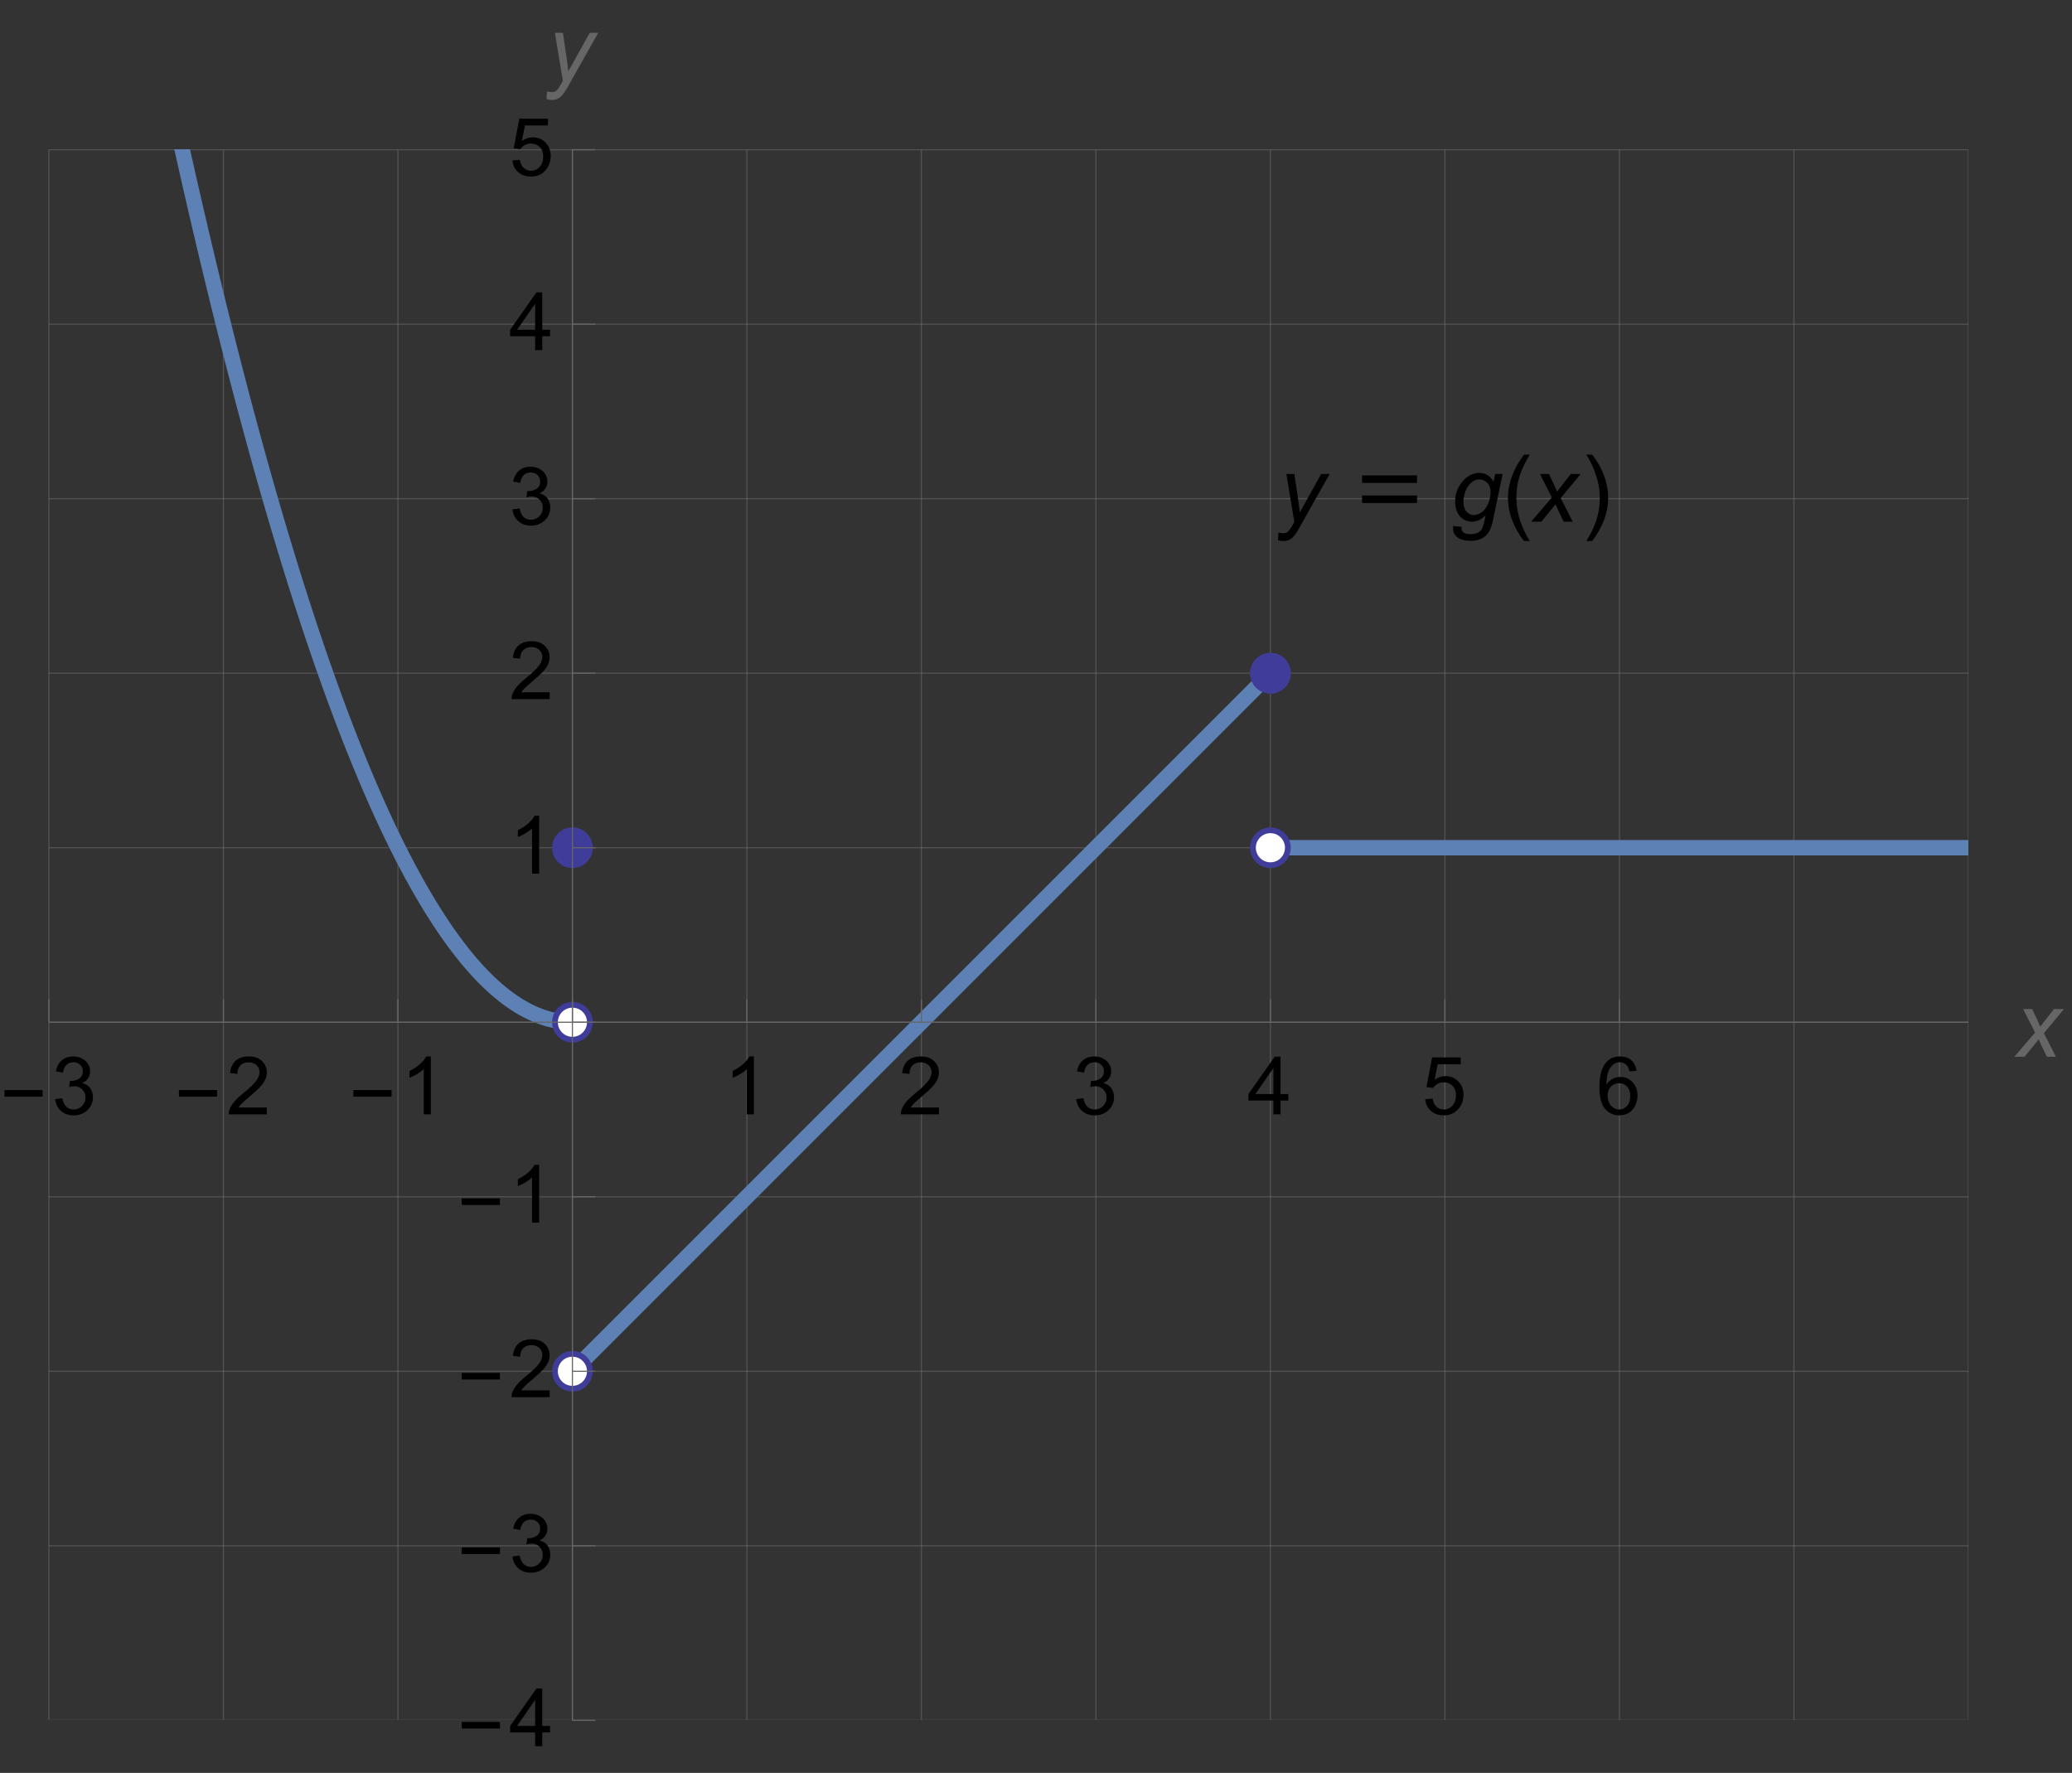 <?xml version="1.0" encoding="UTF-8"?>
<svg xmlns="http://www.w3.org/2000/svg" xmlns:xlink="http://www.w3.org/1999/xlink" width="360pt" height="308pt" viewBox="0 0 360 308" version="1.1">
<rect x="0" y="0" width="360" height="308" fill="#333333" stroke="none"/>
<defs>
<g>
<symbol overflow="visible" id="glyph0-0">
<path style="stroke:none;" d="M 0.875 0 L 0.875 -11.195 L 6.125 -11.195 L 6.125 0 Z M 1.75 -0.875 L 5.25 -0.875 L 5.25 -10.32 L 1.75 -10.32 Z M 1.75 -0.875 "/>
</symbol>
<symbol overflow="visible" id="glyph0-1">
<path style="stroke:none;" d="M 7.402 -3.07 L 0.773 -3.07 L 0.773 -4.219 L 7.402 -4.219 Z M 7.402 -3.07 "/>
</symbol>
<symbol overflow="visible" id="glyph1-0">
<path style="stroke:none;" d="M 1.75 0 L 1.75 -8.75 L 8.75 -8.75 L 8.75 0 Z M 1.969 -0.219 L 8.531 -0.219 L 8.531 -8.531 L 1.969 -8.531 Z M 1.969 -0.219 "/>
</symbol>
<symbol overflow="visible" id="glyph1-1">
<path style="stroke:none;" d="M 0.586 -2.645 L 1.82 -2.809 C 1.961 -2.113 2.199 -1.609 2.539 -1.301 C 2.879 -0.992 3.293 -0.84 3.781 -0.84 C 4.359 -0.84 4.848 -1.043 5.246 -1.441 C 5.645 -1.844 5.844 -2.34 5.844 -2.934 C 5.844 -3.5 5.66 -3.965 5.289 -4.332 C 4.922 -4.699 4.453 -4.883 3.883 -4.883 C 3.648 -4.883 3.359 -4.836 3.016 -4.742 L 3.152 -5.824 C 3.234 -5.816 3.301 -5.812 3.352 -5.812 C 3.875 -5.812 4.344 -5.945 4.766 -6.219 C 5.184 -6.492 5.395 -6.914 5.395 -7.484 C 5.395 -7.938 5.242 -8.309 4.938 -8.605 C 4.633 -8.902 4.234 -9.051 3.754 -9.051 C 3.273 -9.051 2.875 -8.898 2.555 -8.602 C 2.238 -8.301 2.031 -7.848 1.941 -7.246 L 0.711 -7.465 C 0.859 -8.289 1.203 -8.93 1.734 -9.383 C 2.27 -9.836 2.934 -10.062 3.727 -10.062 C 4.273 -10.062 4.777 -9.945 5.234 -9.711 C 5.695 -9.477 6.047 -9.156 6.293 -8.75 C 6.535 -8.344 6.656 -7.914 6.656 -7.457 C 6.656 -7.023 6.543 -6.633 6.309 -6.273 C 6.078 -5.918 5.734 -5.637 5.277 -5.43 C 5.871 -5.293 6.328 -5.008 6.656 -4.578 C 6.984 -4.148 7.148 -3.605 7.148 -2.961 C 7.148 -2.086 6.832 -1.344 6.195 -0.734 C 5.555 -0.125 4.75 0.18 3.773 0.18 C 2.895 0.18 2.164 -0.086 1.582 -0.609 C 1 -1.133 0.672 -1.812 0.586 -2.645 Z M 0.586 -2.645 "/>
</symbol>
<symbol overflow="visible" id="glyph1-2">
<path style="stroke:none;" d="M 7.047 -1.184 L 7.047 0 L 0.422 0 C 0.414 -0.297 0.461 -0.582 0.566 -0.855 C 0.734 -1.305 1.008 -1.75 1.379 -2.188 C 1.75 -2.625 2.285 -3.133 2.988 -3.703 C 4.078 -4.598 4.812 -5.305 5.195 -5.828 C 5.578 -6.352 5.77 -6.844 5.77 -7.309 C 5.77 -7.797 5.594 -8.207 5.246 -8.543 C 4.898 -8.875 4.445 -9.043 3.883 -9.043 C 3.289 -9.043 2.816 -8.867 2.461 -8.512 C 2.105 -8.156 1.926 -7.664 1.922 -7.035 L 0.656 -7.164 C 0.742 -8.109 1.07 -8.828 1.633 -9.32 C 2.199 -9.816 2.957 -10.062 3.91 -10.062 C 4.871 -10.062 5.633 -9.797 6.195 -9.262 C 6.754 -8.73 7.035 -8.07 7.035 -7.281 C 7.035 -6.879 6.953 -6.484 6.789 -6.098 C 6.625 -5.711 6.352 -5.301 5.973 -4.875 C 5.59 -4.445 4.957 -3.859 4.074 -3.109 C 3.336 -2.492 2.863 -2.07 2.652 -1.848 C 2.441 -1.629 2.27 -1.406 2.133 -1.184 Z M 7.047 -1.184 "/>
</symbol>
<symbol overflow="visible" id="glyph1-3">
<path style="stroke:none;" d="M 5.215 0 L 3.984 0 L 3.984 -7.84 C 3.688 -7.559 3.301 -7.277 2.82 -6.992 C 2.34 -6.711 1.906 -6.5 1.523 -6.359 L 1.523 -7.547 C 2.211 -7.871 2.812 -8.262 3.328 -8.723 C 3.844 -9.184 4.207 -9.629 4.422 -10.062 L 5.215 -10.062 Z M 5.215 0 "/>
</symbol>
<symbol overflow="visible" id="glyph1-4">
<path style="stroke:none;" d="M 4.523 0 L 4.523 -2.398 L 0.18 -2.398 L 0.18 -3.527 L 4.75 -10.023 L 5.758 -10.023 L 5.758 -3.527 L 7.109 -3.527 L 7.109 -2.398 L 5.758 -2.398 L 5.758 0 Z M 4.523 -3.527 L 4.523 -8.047 L 1.387 -3.527 Z M 4.523 -3.527 "/>
</symbol>
<symbol overflow="visible" id="glyph1-5">
<path style="stroke:none;" d="M 0.582 -2.625 L 1.875 -2.734 C 1.969 -2.105 2.191 -1.633 2.539 -1.316 C 2.887 -1 3.309 -0.84 3.801 -0.84 C 4.395 -0.84 4.895 -1.062 5.305 -1.512 C 5.715 -1.957 5.922 -2.551 5.922 -3.289 C 5.922 -3.992 5.723 -4.543 5.328 -4.949 C 4.934 -5.355 4.418 -5.559 3.781 -5.559 C 3.383 -5.559 3.027 -5.469 2.707 -5.289 C 2.387 -5.109 2.137 -4.875 1.953 -4.586 L 0.801 -4.738 L 1.77 -9.883 L 6.754 -9.883 L 6.754 -8.711 L 2.754 -8.711 L 2.215 -6.016 C 2.816 -6.434 3.449 -6.645 4.109 -6.645 C 4.984 -6.645 5.723 -6.34 6.324 -5.734 C 6.926 -5.129 7.227 -4.352 7.227 -3.398 C 7.227 -2.492 6.961 -1.707 6.434 -1.047 C 5.789 -0.234 4.914 0.172 3.801 0.172 C 2.891 0.172 2.145 -0.086 1.57 -0.594 C 0.992 -1.105 0.664 -1.781 0.582 -2.625 Z M 0.582 -2.625 "/>
</symbol>
<symbol overflow="visible" id="glyph1-6">
<path style="stroke:none;" d="M 6.965 -7.566 L 5.742 -7.473 C 5.633 -7.953 5.477 -8.305 5.277 -8.523 C 4.945 -8.875 4.535 -9.051 4.047 -9.051 C 3.656 -9.051 3.312 -8.941 3.016 -8.723 C 2.629 -8.441 2.32 -8.027 2.098 -7.484 C 1.875 -6.941 1.758 -6.172 1.75 -5.168 C 2.047 -5.617 2.41 -5.953 2.836 -6.172 C 3.266 -6.391 3.715 -6.5 4.184 -6.5 C 5.004 -6.5 5.703 -6.199 6.277 -5.594 C 6.855 -4.992 7.145 -4.211 7.145 -3.254 C 7.145 -2.625 7.008 -2.039 6.738 -1.5 C 6.465 -0.961 6.094 -0.547 5.617 -0.258 C 5.145 0.027 4.609 0.172 4.008 0.172 C 2.98 0.172 2.145 -0.207 1.496 -0.961 C 0.852 -1.715 0.527 -2.957 0.527 -4.688 C 0.527 -6.625 0.883 -8.035 1.602 -8.914 C 2.227 -9.68 3.066 -10.062 4.121 -10.062 C 4.91 -10.062 5.555 -9.84 6.059 -9.398 C 6.562 -8.957 6.867 -8.348 6.965 -7.566 Z M 1.941 -3.246 C 1.941 -2.824 2.031 -2.418 2.211 -2.031 C 2.391 -1.645 2.645 -1.348 2.969 -1.145 C 3.289 -0.941 3.629 -0.84 3.984 -0.84 C 4.504 -0.84 4.953 -1.051 5.324 -1.469 C 5.699 -1.891 5.887 -2.457 5.887 -3.18 C 5.887 -3.871 5.703 -4.418 5.332 -4.816 C 4.961 -5.215 4.5 -5.414 3.938 -5.414 C 3.383 -5.414 2.91 -5.215 2.523 -4.816 C 2.137 -4.418 1.941 -3.895 1.941 -3.246 Z M 1.941 -3.246 "/>
</symbol>
<symbol overflow="visible" id="glyph2-0">
<path style="stroke:none;" d="M 2 0 L 2 -10 L 10 -10 L 10 0 Z M 2.25 -0.25 L 9.75 -0.25 L 9.75 -9.75 L 2.25 -9.75 Z M 2.25 -0.25 "/>
</symbol>
<symbol overflow="visible" id="glyph2-1">
<path style="stroke:none;" d="M -0.023 0 L 3.586 -4.211 L 1.516 -8.297 L 3.078 -8.297 L 3.781 -6.82 C 4.043 -6.27 4.277 -5.738 4.484 -5.234 L 6.875 -8.297 L 8.602 -8.297 L 5.117 -4.102 L 7.211 0 L 5.648 0 L 4.82 -1.688 C 4.645 -2.047 4.441 -2.492 4.219 -3.023 L 1.75 0 Z M -0.023 0 "/>
</symbol>
<symbol overflow="visible" id="glyph2-2">
<path style="stroke:none;" d="M 0 3.203 L 0.086 1.875 C 0.379 1.957 0.66 2 0.938 2 C 1.223 2 1.457 1.934 1.633 1.805 C 1.863 1.633 2.113 1.309 2.383 0.836 L 2.836 0.023 L 1.453 -8.297 L 2.844 -8.297 L 3.469 -4.102 C 3.594 -3.273 3.699 -2.445 3.789 -1.617 L 7.5 -8.297 L 8.977 -8.297 L 3.688 1.102 C 3.176 2.02 2.723 2.625 2.328 2.922 C 1.934 3.219 1.477 3.367 0.961 3.367 C 0.633 3.367 0.312 3.312 0 3.203 Z M 0 3.203 "/>
</symbol>
<symbol overflow="visible" id="glyph2-3">
<path style="stroke:none;" d="M 0.453 0.75 L 1.883 0.883 C 1.871 1.207 1.91 1.449 2 1.609 C 2.09 1.77 2.23 1.895 2.422 1.984 C 2.676 2.098 3.008 2.156 3.414 2.156 C 4.27 2.156 4.883 1.934 5.258 1.492 C 5.504 1.195 5.73 0.551 5.938 -0.445 L 6.078 -1.117 C 5.344 -0.371 4.562 0 3.734 0 C 2.895 0 2.195 -0.309 1.629 -0.926 C 1.062 -1.543 0.781 -2.418 0.781 -3.547 C 0.781 -4.48 1.004 -5.336 1.449 -6.117 C 1.895 -6.898 2.426 -7.488 3.039 -7.887 C 3.652 -8.285 4.285 -8.484 4.938 -8.484 C 6.027 -8.484 6.863 -7.969 7.453 -6.938 L 7.734 -8.297 L 9.031 -8.297 L 7.359 -0.289 C 7.176 0.59 6.938 1.277 6.641 1.77 C 6.344 2.262 5.93 2.645 5.402 2.914 C 4.875 3.184 4.262 3.32 3.57 3.32 C 2.902 3.32 2.328 3.234 1.848 3.062 C 1.367 2.891 1.008 2.641 0.77 2.309 C 0.531 1.977 0.414 1.598 0.414 1.172 C 0.414 1.043 0.426 0.902 0.453 0.75 Z M 2.219 -3.672 C 2.219 -3.105 2.273 -2.676 2.383 -2.391 C 2.539 -1.988 2.762 -1.684 3.051 -1.473 C 3.34 -1.262 3.66 -1.156 4.016 -1.156 C 4.48 -1.156 4.941 -1.32 5.398 -1.645 C 5.855 -1.969 6.227 -2.473 6.512 -3.156 C 6.797 -3.84 6.938 -4.488 6.938 -5.109 C 6.938 -5.793 6.75 -6.336 6.371 -6.738 C 5.992 -7.141 5.527 -7.344 4.969 -7.344 C 4.625 -7.344 4.293 -7.25 3.969 -7.066 C 3.645 -6.883 3.344 -6.602 3.066 -6.223 C 2.789 -5.844 2.578 -5.395 2.434 -4.867 C 2.289 -4.34 2.219 -3.941 2.219 -3.672 Z M 2.219 -3.672 "/>
</symbol>
<symbol overflow="visible" id="glyph3-0">
<path style="stroke:none;" d="M 1 0 L 1 -12.797 L 7 -12.797 L 7 0 Z M 2 -1 L 6 -1 L 6 -11.797 L 2 -11.797 Z M 2 -1 "/>
</symbol>
<symbol overflow="visible" id="glyph3-1">
<path style="stroke:none;" d="M 11.156 -6.734 L 1.609 -6.734 L 1.609 -8.047 L 11.156 -8.047 Z M 11.156 -3.25 L 1.609 -3.25 L 1.609 -4.562 L 11.156 -4.562 Z M 11.156 -3.25 "/>
</symbol>
<symbol overflow="visible" id="glyph3-2">
<path style="stroke:none;" d="M 4.75 3.359 L 3.742 3.359 C 3.324 2.828 2.945 2.266 2.605 1.676 C 2.266 1.086 1.973 0.473 1.727 -0.164 C 1.48 -0.801 1.293 -1.449 1.16 -2.117 C 1.027 -2.785 0.961 -3.457 0.961 -4.141 C 0.961 -4.832 1.027 -5.512 1.164 -6.176 C 1.301 -6.84 1.488 -7.488 1.734 -8.117 C 1.98 -8.746 2.273 -9.359 2.613 -9.949 C 2.953 -10.539 3.332 -11.105 3.742 -11.648 L 4.75 -11.648 C 4.379 -11.043 4.051 -10.449 3.758 -9.863 C 3.465 -9.277 3.223 -8.68 3.023 -8.074 C 2.824 -7.469 2.676 -6.844 2.57 -6.199 C 2.465 -5.555 2.414 -4.875 2.414 -4.156 C 2.414 -3.488 2.469 -2.828 2.582 -2.172 C 2.695 -1.516 2.852 -0.871 3.055 -0.238 C 3.258 0.395 3.504 1.012 3.789 1.613 C 4.074 2.215 4.395 2.797 4.75 3.359 Z M 4.75 3.359 "/>
</symbol>
<symbol overflow="visible" id="glyph3-3">
<path style="stroke:none;" d="M 4.367 -4.141 C 4.367 -3.453 4.301 -2.777 4.164 -2.113 C 4.027 -1.449 3.84 -0.801 3.594 -0.172 C 3.348 0.457 3.055 1.07 2.715 1.66 C 2.375 2.25 1.996 2.816 1.586 3.359 L 0.578 3.359 C 0.941 2.766 1.27 2.176 1.562 1.586 C 1.855 0.996 2.098 0.398 2.297 -0.211 C 2.496 -0.82 2.648 -1.449 2.754 -2.094 C 2.859 -2.738 2.914 -3.418 2.914 -4.125 C 2.914 -4.793 2.859 -5.453 2.746 -6.109 C 2.633 -6.766 2.477 -7.41 2.273 -8.043 C 2.07 -8.676 1.824 -9.293 1.535 -9.898 C 1.246 -10.504 0.926 -11.086 0.578 -11.648 L 1.586 -11.648 C 2.004 -11.117 2.383 -10.555 2.727 -9.965 C 3.07 -9.375 3.363 -8.758 3.605 -8.121 C 3.848 -7.484 4.035 -6.828 4.168 -6.16 C 4.301 -5.492 4.367 -4.816 4.367 -4.141 Z M 4.367 -4.141 "/>
</symbol>
</g>
<clipPath id="clip1">
  <path d="M 8.398 25.922 L 9 25.922 L 9 298.801 L 8.398 298.801 Z M 8.398 25.922 "/>
</clipPath>
<clipPath id="clip2">
  <path d="M 38 25.922 L 39 25.922 L 39 298.801 L 38 298.801 Z M 38 25.922 "/>
</clipPath>
<clipPath id="clip3">
  <path d="M 69 25.922 L 70 25.922 L 70 298.801 L 69 298.801 Z M 69 25.922 "/>
</clipPath>
<clipPath id="clip4">
  <path d="M 99 25.922 L 100 25.922 L 100 298.801 L 99 298.801 Z M 99 25.922 "/>
</clipPath>
<clipPath id="clip5">
  <path d="M 129 25.922 L 130 25.922 L 130 298.801 L 129 298.801 Z M 129 25.922 "/>
</clipPath>
<clipPath id="clip6">
  <path d="M 159 25.922 L 161 25.922 L 161 298.801 L 159 298.801 Z M 159 25.922 "/>
</clipPath>
<clipPath id="clip7">
  <path d="M 190 25.922 L 191 25.922 L 191 298.801 L 190 298.801 Z M 190 25.922 "/>
</clipPath>
<clipPath id="clip8">
  <path d="M 220 25.922 L 221 25.922 L 221 298.801 L 220 298.801 Z M 220 25.922 "/>
</clipPath>
<clipPath id="clip9">
  <path d="M 250 25.922 L 252 25.922 L 252 298.801 L 250 298.801 Z M 250 25.922 "/>
</clipPath>
<clipPath id="clip10">
  <path d="M 281 25.922 L 282 25.922 L 282 298.801 L 281 298.801 Z M 281 25.922 "/>
</clipPath>
<clipPath id="clip11">
  <path d="M 311 25.922 L 312 25.922 L 312 298.801 L 311 298.801 Z M 311 25.922 "/>
</clipPath>
<clipPath id="clip12">
  <path d="M 341 25.922 L 342 25.922 L 342 298.801 L 341 298.801 Z M 341 25.922 "/>
</clipPath>
<clipPath id="clip13">
  <path d="M 8.398 298 L 342 298 L 342 298.801 L 8.398 298.801 Z M 8.398 298 "/>
</clipPath>
<clipPath id="clip14">
  <path d="M 8.398 268 L 342 268 L 342 269 L 8.398 269 Z M 8.398 268 "/>
</clipPath>
<clipPath id="clip15">
  <path d="M 8.398 238 L 342 238 L 342 239 L 8.398 239 Z M 8.398 238 "/>
</clipPath>
<clipPath id="clip16">
  <path d="M 8.398 207 L 342 207 L 342 209 L 8.398 209 Z M 8.398 207 "/>
</clipPath>
<clipPath id="clip17">
  <path d="M 8.398 177 L 342 177 L 342 178 L 8.398 178 Z M 8.398 177 "/>
</clipPath>
<clipPath id="clip18">
  <path d="M 8.398 147 L 342 147 L 342 148 L 8.398 148 Z M 8.398 147 "/>
</clipPath>
<clipPath id="clip19">
  <path d="M 8.398 116 L 342 116 L 342 118 L 8.398 118 Z M 8.398 116 "/>
</clipPath>
<clipPath id="clip20">
  <path d="M 8.398 86 L 342 86 L 342 87 L 8.398 87 Z M 8.398 86 "/>
</clipPath>
<clipPath id="clip21">
  <path d="M 8.398 56 L 342 56 L 342 57 L 8.398 57 Z M 8.398 56 "/>
</clipPath>
<clipPath id="clip22">
  <path d="M 8.398 25.922 L 342 25.922 L 342 27 L 8.398 27 Z M 8.398 25.922 "/>
</clipPath>
<clipPath id="clip23">
  <path d="M 19 25.922 L 112 25.922 L 112 190 L 19 190 Z M 19 25.922 "/>
</clipPath>
<clipPath id="clip24">
  <path d="M 218 145 L 342 145 L 342 150 L 218 150 Z M 218 145 "/>
</clipPath>
</defs>
<g id="surface10402">
<g clip-path="url(#clip1)" clip-rule="nonzero">
<path style="fill:none;stroke-width:0.2;stroke-linecap:butt;stroke-linejoin:miter;stroke:rgb(50.001%,50.001%,50.001%);stroke-opacity:0.4;stroke-miterlimit:3.25;" d="M 8.5 298.863 L 8.5 26 "/>
</g>
<g clip-path="url(#clip2)" clip-rule="nonzero">
<path style="fill:none;stroke-width:0.2;stroke-linecap:butt;stroke-linejoin:miter;stroke:rgb(50.001%,50.001%,50.001%);stroke-opacity:0.4;stroke-miterlimit:3.25;" d="M 38.816 298.863 L 38.816 26 "/>
</g>
<g clip-path="url(#clip3)" clip-rule="nonzero">
<path style="fill:none;stroke-width:0.2;stroke-linecap:butt;stroke-linejoin:miter;stroke:rgb(50.001%,50.001%,50.001%);stroke-opacity:0.4;stroke-miterlimit:3.25;" d="M 69.137 298.863 L 69.137 26 "/>
</g>
<g clip-path="url(#clip4)" clip-rule="nonzero">
<path style="fill:none;stroke-width:0.2;stroke-linecap:butt;stroke-linejoin:miter;stroke:rgb(50.001%,50.001%,50.001%);stroke-opacity:0.4;stroke-miterlimit:3.25;" d="M 99.453 298.863 L 99.453 26 "/>
</g>
<g clip-path="url(#clip5)" clip-rule="nonzero">
<path style="fill:none;stroke-width:0.2;stroke-linecap:butt;stroke-linejoin:miter;stroke:rgb(50.001%,50.001%,50.001%);stroke-opacity:0.4;stroke-miterlimit:3.25;" d="M 129.773 298.863 L 129.773 26 "/>
</g>
<g clip-path="url(#clip6)" clip-rule="nonzero">
<path style="fill:none;stroke-width:0.2;stroke-linecap:butt;stroke-linejoin:miter;stroke:rgb(50.001%,50.001%,50.001%);stroke-opacity:0.4;stroke-miterlimit:3.25;" d="M 160.09 298.863 L 160.09 26 "/>
</g>
<g clip-path="url(#clip7)" clip-rule="nonzero">
<path style="fill:none;stroke-width:0.2;stroke-linecap:butt;stroke-linejoin:miter;stroke:rgb(50.001%,50.001%,50.001%);stroke-opacity:0.4;stroke-miterlimit:3.25;" d="M 190.41 298.863 L 190.41 26 "/>
</g>
<g clip-path="url(#clip8)" clip-rule="nonzero">
<path style="fill:none;stroke-width:0.2;stroke-linecap:butt;stroke-linejoin:miter;stroke:rgb(50.001%,50.001%,50.001%);stroke-opacity:0.4;stroke-miterlimit:3.25;" d="M 220.727 298.863 L 220.727 26 "/>
</g>
<g clip-path="url(#clip9)" clip-rule="nonzero">
<path style="fill:none;stroke-width:0.2;stroke-linecap:butt;stroke-linejoin:miter;stroke:rgb(50.001%,50.001%,50.001%);stroke-opacity:0.4;stroke-miterlimit:3.25;" d="M 251.047 298.863 L 251.047 26 "/>
</g>
<g clip-path="url(#clip10)" clip-rule="nonzero">
<path style="fill:none;stroke-width:0.2;stroke-linecap:butt;stroke-linejoin:miter;stroke:rgb(50.001%,50.001%,50.001%);stroke-opacity:0.4;stroke-miterlimit:3.25;" d="M 281.363 298.863 L 281.363 26 "/>
</g>
<g clip-path="url(#clip11)" clip-rule="nonzero">
<path style="fill:none;stroke-width:0.2;stroke-linecap:butt;stroke-linejoin:miter;stroke:rgb(50.001%,50.001%,50.001%);stroke-opacity:0.4;stroke-miterlimit:3.25;" d="M 311.684 298.863 L 311.684 26 "/>
</g>
<g clip-path="url(#clip12)" clip-rule="nonzero">
<path style="fill:none;stroke-width:0.2;stroke-linecap:butt;stroke-linejoin:miter;stroke:rgb(50.001%,50.001%,50.001%);stroke-opacity:0.4;stroke-miterlimit:3.25;" d="M 342 298.863 L 342 26 "/>
</g>
<g clip-path="url(#clip13)" clip-rule="nonzero">
<path style="fill:none;stroke-width:0.2;stroke-linecap:butt;stroke-linejoin:miter;stroke:rgb(50.001%,50.001%,50.001%);stroke-opacity:0.4;stroke-miterlimit:3.25;" d="M 8.5 298.863 L 342 298.863 "/>
</g>
<g clip-path="url(#clip14)" clip-rule="nonzero">
<path style="fill:none;stroke-width:0.2;stroke-linecap:butt;stroke-linejoin:miter;stroke:rgb(50.001%,50.001%,50.001%);stroke-opacity:0.4;stroke-miterlimit:3.25;" d="M 8.5 268.547 L 342 268.547 "/>
</g>
<g clip-path="url(#clip15)" clip-rule="nonzero">
<path style="fill:none;stroke-width:0.2;stroke-linecap:butt;stroke-linejoin:miter;stroke:rgb(50.001%,50.001%,50.001%);stroke-opacity:0.4;stroke-miterlimit:3.25;" d="M 8.5 238.227 L 342 238.227 "/>
</g>
<g clip-path="url(#clip16)" clip-rule="nonzero">
<path style="fill:none;stroke-width:0.2;stroke-linecap:butt;stroke-linejoin:miter;stroke:rgb(50.001%,50.001%,50.001%);stroke-opacity:0.4;stroke-miterlimit:3.25;" d="M 8.5 207.91 L 342 207.91 "/>
</g>
<g clip-path="url(#clip17)" clip-rule="nonzero">
<path style="fill:none;stroke-width:0.2;stroke-linecap:butt;stroke-linejoin:miter;stroke:rgb(50.001%,50.001%,50.001%);stroke-opacity:0.4;stroke-miterlimit:3.25;" d="M 8.5 177.59 L 342 177.59 "/>
</g>
<g clip-path="url(#clip18)" clip-rule="nonzero">
<path style="fill:none;stroke-width:0.2;stroke-linecap:butt;stroke-linejoin:miter;stroke:rgb(50.001%,50.001%,50.001%);stroke-opacity:0.4;stroke-miterlimit:3.25;" d="M 8.5 147.273 L 342 147.273 "/>
</g>
<g clip-path="url(#clip19)" clip-rule="nonzero">
<path style="fill:none;stroke-width:0.2;stroke-linecap:butt;stroke-linejoin:miter;stroke:rgb(50.001%,50.001%,50.001%);stroke-opacity:0.4;stroke-miterlimit:3.25;" d="M 8.5 116.953 L 342 116.953 "/>
</g>
<g clip-path="url(#clip20)" clip-rule="nonzero">
<path style="fill:none;stroke-width:0.2;stroke-linecap:butt;stroke-linejoin:miter;stroke:rgb(50.001%,50.001%,50.001%);stroke-opacity:0.4;stroke-miterlimit:3.25;" d="M 8.5 86.637 L 342 86.637 "/>
</g>
<g clip-path="url(#clip21)" clip-rule="nonzero">
<path style="fill:none;stroke-width:0.2;stroke-linecap:butt;stroke-linejoin:miter;stroke:rgb(50.001%,50.001%,50.001%);stroke-opacity:0.4;stroke-miterlimit:3.25;" d="M 8.5 56.316 L 342 56.316 "/>
</g>
<g clip-path="url(#clip22)" clip-rule="nonzero">
<path style="fill:none;stroke-width:0.2;stroke-linecap:butt;stroke-linejoin:miter;stroke:rgb(50.001%,50.001%,50.001%);stroke-opacity:0.4;stroke-miterlimit:3.25;" d="M 8.5 26 L 342 26 "/>
</g>
<g clip-path="url(#clip23)" clip-rule="nonzero">
<path style="fill:none;stroke-width:2.668;stroke-linecap:square;stroke-linejoin:miter;stroke:rgb(36.841%,50.678%,70.98%);stroke-opacity:1;stroke-miterlimit:3.25;" d="M 31.66 26 L 31.699 26.164 L 31.746 26.375 L 31.793 26.582 L 31.84 26.805 L 31.887 27.016 L 31.938 27.242 L 31.988 27.465 L 32.035 27.672 L 32.086 27.895 L 32.133 28.105 L 32.18 28.309 L 32.23 28.531 L 32.277 28.738 L 32.328 28.965 L 32.375 29.184 L 32.422 29.387 L 32.473 29.609 L 32.52 29.816 L 32.57 30.043 L 32.621 30.262 L 32.668 30.469 L 32.719 30.691 L 32.766 30.898 L 32.812 31.102 L 32.863 31.324 L 32.91 31.527 L 32.961 31.75 L 33.008 31.969 L 33.055 32.172 L 33.105 32.395 L 33.199 32.801 L 33.25 33.02 L 33.297 33.223 L 33.348 33.445 L 33.441 33.852 L 33.492 34.07 L 33.539 34.273 L 33.59 34.496 L 33.637 34.711 L 33.684 34.914 L 33.734 35.133 L 33.781 35.34 L 33.828 35.539 L 33.879 35.754 L 33.926 35.957 L 33.977 36.176 L 34.027 36.391 L 34.07 36.59 L 34.121 36.809 L 34.168 37.012 L 34.219 37.23 L 34.27 37.445 L 34.316 37.645 L 34.367 37.863 L 34.414 38.066 L 34.461 38.266 L 34.512 38.48 L 34.559 38.68 L 34.609 38.898 L 34.66 39.109 L 34.707 39.309 L 34.754 39.523 L 34.805 39.727 L 34.848 39.922 L 34.898 40.137 L 34.945 40.332 L 34.996 40.551 L 35.09 40.949 L 35.141 41.16 L 35.188 41.359 L 35.238 41.574 L 35.289 41.785 L 35.336 41.984 L 35.387 42.199 L 35.434 42.398 L 35.48 42.594 L 35.527 42.805 L 35.574 43 L 35.625 43.215 L 35.676 43.426 L 35.723 43.621 L 35.773 43.832 L 35.867 44.223 L 35.918 44.434 L 35.961 44.629 L 36.012 44.84 L 36.105 45.23 L 36.156 45.441 L 36.203 45.637 L 36.254 45.848 L 36.305 46.055 L 36.352 46.25 L 36.402 46.461 L 36.449 46.656 L 36.496 46.848 L 36.547 47.055 L 36.594 47.25 L 36.641 47.461 L 36.691 47.664 L 36.738 47.855 L 36.789 48.066 L 36.836 48.258 L 36.887 48.469 L 36.938 48.676 L 36.984 48.867 L 37.035 49.078 L 37.129 49.461 L 37.176 49.668 L 37.223 49.859 L 37.324 50.273 L 37.371 50.461 L 37.422 50.668 L 37.516 51.051 L 37.566 51.254 L 37.613 51.445 L 37.664 51.652 L 37.711 51.844 L 37.758 52.031 L 37.805 52.238 L 37.852 52.43 L 37.953 52.836 L 38 53.027 L 38.051 53.23 L 38.098 53.422 L 38.344 54.406 L 38.387 54.594 L 38.777 56.156 L 38.828 56.355 L 38.926 56.746 L 38.977 56.945 L 39.023 57.129 L 39.07 57.332 L 39.117 57.52 L 39.164 57.703 L 39.215 57.902 L 39.262 58.086 L 39.312 58.289 L 39.363 58.484 L 39.41 58.668 L 39.461 58.867 L 39.508 59.055 L 39.559 59.254 L 39.605 59.453 L 39.652 59.637 L 39.703 59.836 L 39.797 60.203 L 39.848 60.402 L 39.895 60.586 L 39.945 60.785 L 39.996 60.98 L 40.043 61.16 L 40.09 61.359 L 40.141 61.543 L 40.184 61.723 L 40.234 61.918 L 40.281 62.102 L 40.332 62.301 L 40.379 62.484 L 40.426 62.664 L 40.477 62.859 L 40.523 63.043 L 40.625 63.434 L 40.672 63.613 L 40.723 63.809 L 40.77 63.992 L 40.812 64.172 L 40.863 64.363 L 40.91 64.543 L 40.961 64.742 L 41.012 64.934 L 41.059 65.109 L 41.109 65.305 L 41.156 65.484 L 41.258 65.875 L 41.301 66.051 L 41.352 66.246 L 41.445 66.605 L 41.496 66.797 L 41.543 66.977 L 41.645 67.359 L 41.691 67.535 L 41.742 67.727 L 41.789 67.906 L 41.836 68.082 L 41.883 68.273 L 41.93 68.449 L 41.98 68.645 L 42.074 68.996 L 42.125 69.188 L 42.172 69.363 L 42.223 69.559 L 42.273 69.746 L 42.32 69.922 L 42.371 70.113 L 42.418 70.289 L 42.465 70.461 L 42.516 70.652 L 42.562 70.828 L 42.613 71.016 L 42.66 71.203 L 42.707 71.379 L 42.758 71.566 L 42.805 71.742 L 42.855 71.934 L 42.906 72.117 L 42.953 72.293 L 43.004 72.48 L 43.051 72.656 L 43.098 72.828 L 43.148 73.016 L 43.195 73.191 L 43.246 73.379 L 43.293 73.562 L 43.34 73.734 L 43.391 73.922 L 43.438 74.098 L 43.484 74.266 L 43.535 74.453 L 43.582 74.625 L 43.633 74.812 L 43.684 74.992 L 43.73 75.164 L 43.777 75.348 L 43.824 75.523 L 43.926 75.891 L 43.973 76.062 L 44.023 76.246 L 44.117 76.59 L 44.168 76.773 L 44.215 76.941 L 44.266 77.129 L 44.316 77.309 L 44.363 77.477 L 44.41 77.66 L 44.457 77.832 L 44.504 78 L 44.555 78.18 L 44.602 78.348 L 44.652 78.531 L 44.699 78.703 L 44.746 78.871 L 44.797 79.051 L 44.844 79.219 L 44.895 79.402 L 44.945 79.582 L 44.992 79.75 L 45.039 79.934 L 45.09 80.102 L 45.133 80.266 L 45.184 80.445 L 45.23 80.613 L 45.332 80.973 L 45.379 81.137 L 45.43 81.316 L 45.477 81.484 L 45.527 81.668 L 45.578 81.844 L 45.621 82.008 L 45.672 82.188 L 45.719 82.355 L 45.766 82.52 L 45.816 82.699 L 45.863 82.863 L 45.914 83.043 L 45.965 83.219 L 46.012 83.383 L 46.062 83.562 L 46.156 83.891 L 46.203 84.066 L 46.25 84.23 L 46.301 84.406 L 46.348 84.574 L 46.395 84.734 L 46.445 84.91 L 46.492 85.074 L 46.543 85.254 L 46.594 85.426 L 46.641 85.59 L 46.691 85.766 L 46.738 85.93 L 46.785 86.09 L 46.836 86.266 L 46.883 86.426 L 46.934 86.602 L 46.98 86.773 L 47.027 86.938 L 47.078 87.109 L 47.125 87.273 L 47.172 87.43 L 47.223 87.605 L 47.27 87.766 L 47.32 87.938 L 47.367 88.102 L 47.414 88.262 L 47.465 88.434 L 47.512 88.594 L 47.562 88.766 L 47.609 88.938 L 47.656 89.098 L 47.707 89.27 L 47.754 89.43 L 47.801 89.586 L 47.852 89.758 L 47.898 89.918 L 47.949 90.09 L 48 90.258 L 48.043 90.418 L 48.094 90.586 L 48.141 90.746 L 48.191 90.918 L 48.242 91.086 L 48.289 91.246 L 48.34 91.414 L 48.387 91.574 L 48.434 91.73 L 48.484 91.898 L 48.531 92.055 L 48.582 92.227 L 48.633 92.395 L 48.676 92.551 L 48.727 92.719 L 48.82 93.031 L 48.871 93.195 L 48.918 93.352 L 48.969 93.52 L 49.016 93.68 L 49.062 93.832 L 49.113 94 L 49.16 94.156 L 49.211 94.324 L 49.262 94.488 L 49.309 94.645 L 49.355 94.812 L 49.406 94.965 L 49.449 95.117 L 49.5 95.285 L 49.547 95.438 L 49.598 95.605 L 49.648 95.77 L 49.695 95.922 L 49.746 96.086 L 49.793 96.242 L 49.895 96.57 L 49.938 96.723 L 49.988 96.891 L 50.039 97.043 L 50.082 97.195 L 50.133 97.355 L 50.18 97.508 L 50.23 97.676 L 50.281 97.836 L 50.328 97.988 L 50.379 98.152 L 50.426 98.305 L 50.473 98.453 L 50.523 98.613 L 50.566 98.766 L 50.617 98.93 L 50.668 99.09 L 50.715 99.238 L 50.766 99.398 L 50.812 99.551 L 50.863 99.715 L 50.914 99.875 L 50.961 100.023 L 51.012 100.184 L 51.059 100.336 L 51.105 100.48 L 51.152 100.641 L 51.199 100.793 L 51.25 100.953 L 51.301 101.109 L 51.348 101.258 L 51.398 101.418 L 51.492 101.715 L 51.543 101.871 L 51.59 102.02 L 51.637 102.18 L 51.688 102.328 L 51.73 102.473 L 51.781 102.633 L 51.828 102.777 L 51.879 102.938 L 51.93 103.094 L 51.977 103.242 L 52.027 103.398 L 52.074 103.547 L 52.121 103.691 L 52.172 103.848 L 52.219 103.992 L 52.27 104.152 L 52.316 104.305 L 52.363 104.449 L 52.414 104.605 L 52.461 104.754 L 52.562 105.066 L 52.609 105.207 L 52.66 105.363 L 52.707 105.512 L 52.754 105.652 L 52.805 105.809 L 52.852 105.953 L 52.902 106.109 L 52.949 106.262 L 52.996 106.402 L 53.047 106.559 L 53.094 106.703 L 53.238 107.137 L 53.289 107.293 L 53.336 107.438 L 53.48 107.871 L 53.531 108.027 L 53.578 108.18 L 53.918 109.199 L 53.969 109.348 L 54.016 109.488 L 54.066 109.637 L 54.113 109.777 L 54.156 109.914 L 54.207 110.066 L 54.254 110.203 L 54.352 110.496 L 54.398 110.633 L 54.449 110.781 L 54.547 111.074 L 54.598 111.219 L 54.645 111.359 L 54.695 111.508 L 54.742 111.645 L 54.785 111.781 L 54.836 111.93 L 54.883 112.066 L 54.984 112.363 L 55.031 112.496 L 55.082 112.645 L 55.129 112.781 L 55.23 113.078 L 55.273 113.215 L 55.324 113.359 L 55.418 113.633 L 55.469 113.777 L 55.516 113.914 L 55.566 114.062 L 55.617 114.203 L 55.664 114.34 L 55.715 114.484 L 55.762 114.621 L 55.809 114.754 L 55.855 114.898 L 55.902 115.031 L 55.953 115.176 L 56 115.312 L 56.047 115.445 L 56.098 115.59 L 56.145 115.723 L 56.246 116.012 L 56.293 116.145 L 56.344 116.289 L 56.391 116.422 L 56.438 116.551 L 56.484 116.695 L 56.531 116.828 L 56.633 117.109 L 56.68 117.242 L 56.73 117.383 L 56.777 117.516 L 56.828 117.66 L 56.879 117.801 L 56.926 117.93 L 56.977 118.074 L 57.023 118.207 L 57.07 118.336 L 57.121 118.477 L 57.168 118.605 L 57.219 118.746 L 57.266 118.887 L 57.312 119.016 L 57.363 119.156 L 57.457 119.414 L 57.508 119.555 L 57.555 119.684 L 57.605 119.824 L 57.652 119.961 L 57.699 120.086 L 57.75 120.227 L 57.797 120.355 L 57.848 120.496 L 57.898 120.633 L 57.945 120.758 L 57.996 120.898 L 58.043 121.027 L 58.09 121.152 L 58.141 121.289 L 58.188 121.418 L 58.238 121.555 L 58.285 121.691 L 58.332 121.816 L 58.383 121.953 L 58.43 122.082 L 58.477 122.207 L 58.527 122.34 L 58.574 122.465 L 58.625 122.602 L 58.672 122.73 L 58.719 122.855 L 58.77 122.988 L 58.816 123.113 L 58.867 123.25 L 58.914 123.387 L 58.961 123.508 L 59.012 123.645 L 59.105 123.895 L 59.156 124.027 L 59.203 124.148 L 59.254 124.285 L 59.305 124.418 L 59.348 124.539 L 59.398 124.672 L 59.445 124.797 L 59.547 125.062 L 59.594 125.184 L 59.645 125.316 L 59.691 125.441 L 59.738 125.562 L 59.789 125.695 L 59.836 125.816 L 59.887 125.949 L 59.938 126.078 L 59.98 126.199 L 60.031 126.332 L 60.125 126.574 L 60.176 126.703 L 60.223 126.824 L 60.273 126.957 L 60.367 127.199 L 60.418 127.328 L 60.465 127.449 L 60.566 127.707 L 60.613 127.824 L 60.66 127.957 L 60.711 128.074 L 60.754 128.195 L 60.805 128.32 L 60.852 128.441 L 60.902 128.57 L 60.953 128.695 L 61 128.816 L 61.051 128.941 L 61.098 129.062 L 61.148 129.191 L 61.199 129.316 L 61.246 129.434 L 61.293 129.562 L 61.344 129.68 L 61.387 129.797 L 61.438 129.922 L 61.484 130.039 L 61.535 130.168 L 61.586 130.293 L 61.633 130.41 L 61.684 130.535 L 61.73 130.652 L 61.777 130.766 L 61.828 130.891 L 61.875 131.008 L 61.926 131.133 L 61.973 131.254 L 62.02 131.371 L 62.07 131.492 L 62.117 131.609 L 62.219 131.859 L 62.266 131.973 L 62.316 132.098 L 62.41 132.324 L 62.457 132.445 L 62.504 132.562 L 62.605 132.805 L 62.652 132.918 L 62.703 133.043 L 62.75 133.156 L 62.797 133.266 L 62.848 133.387 L 62.895 133.5 L 62.945 133.621 L 63.039 133.848 L 63.086 133.969 L 63.133 134.082 L 63.184 134.203 L 63.234 134.32 L 63.281 134.434 L 63.332 134.555 L 63.426 134.773 L 63.477 134.895 L 63.523 135.004 L 63.574 135.125 L 63.621 135.242 L 63.668 135.352 L 63.719 135.473 L 63.766 135.582 L 63.816 135.703 L 63.867 135.82 L 63.914 135.93 L 63.965 136.047 L 64.059 136.266 L 64.109 136.383 L 64.156 136.492 L 64.258 136.727 L 64.301 136.836 L 64.352 136.949 L 64.445 137.168 L 64.496 137.281 L 64.543 137.391 L 64.594 137.508 L 64.641 137.613 L 64.688 137.723 L 64.738 137.836 L 64.785 137.945 L 64.836 138.059 L 64.887 138.176 L 64.934 138.281 L 64.98 138.395 L 65.031 138.504 L 65.074 138.609 L 65.125 138.723 L 65.172 138.828 L 65.273 139.055 L 65.32 139.16 L 65.371 139.273 L 65.418 139.379 L 65.465 139.48 L 65.512 139.594 L 65.559 139.699 L 65.609 139.812 L 65.656 139.918 L 65.703 140.02 L 65.754 140.133 L 65.801 140.234 L 65.852 140.348 L 65.902 140.457 L 65.949 140.562 L 66 140.672 L 66.047 140.777 L 66.094 140.879 L 66.141 140.988 L 66.188 141.09 L 66.238 141.203 L 66.289 141.312 L 66.336 141.414 L 66.387 141.523 L 66.434 141.625 L 66.535 141.844 L 66.582 141.945 L 66.633 142.055 L 66.727 142.258 L 66.773 142.367 L 66.82 142.465 L 66.922 142.684 L 66.969 142.781 L 67.02 142.891 L 67.066 142.992 L 67.113 143.09 L 67.164 143.195 L 67.211 143.297 L 67.258 143.402 L 67.309 143.504 L 67.352 143.602 L 67.402 143.707 L 67.449 143.809 L 67.551 144.02 L 67.598 144.117 L 67.648 144.223 L 67.695 144.324 L 67.742 144.418 L 67.793 144.523 L 67.84 144.621 L 67.891 144.727 L 67.938 144.832 L 67.984 144.926 L 68.035 145.031 L 68.082 145.129 L 68.133 145.234 L 68.184 145.336 L 68.23 145.434 L 68.281 145.539 L 68.328 145.637 L 68.426 145.832 L 68.473 145.93 L 68.574 146.133 L 68.617 146.23 L 69.008 147.012 L 69.055 147.113 L 69.203 147.41 L 69.25 147.5 L 69.395 147.789 L 69.445 147.887 L 69.492 147.98 L 69.594 148.176 L 69.641 148.27 L 69.688 148.367 L 69.734 148.461 L 69.781 148.551 L 69.832 148.648 L 69.879 148.738 L 69.93 148.84 L 70.023 149.02 L 70.074 149.117 L 70.121 149.207 L 70.172 149.309 L 70.223 149.402 L 70.27 149.492 L 70.316 149.59 L 70.41 149.77 L 70.461 149.863 L 70.508 149.953 L 70.559 150.051 L 70.609 150.145 L 70.656 150.234 L 70.707 150.328 L 70.754 150.418 L 70.805 150.516 L 70.852 150.609 L 70.898 150.699 L 70.949 150.793 L 70.996 150.883 L 71.043 150.969 L 71.094 151.062 L 71.141 151.148 L 71.191 151.246 L 71.242 151.336 L 71.289 151.422 L 71.34 151.516 L 71.387 151.605 L 71.434 151.691 L 71.48 151.781 L 71.527 151.867 L 71.578 151.961 L 71.672 152.133 L 71.723 152.227 L 71.77 152.312 L 71.82 152.402 L 71.871 152.496 L 71.918 152.578 L 71.969 152.672 L 72.016 152.758 L 72.062 152.84 L 72.113 152.93 L 72.16 153.016 L 72.211 153.105 L 72.258 153.195 L 72.305 153.277 L 72.355 153.371 L 72.449 153.535 L 72.5 153.625 L 72.547 153.707 L 72.598 153.797 L 72.691 153.961 L 72.738 154.051 L 72.785 154.133 L 72.887 154.312 L 72.934 154.391 L 72.984 154.48 L 73.078 154.645 L 73.129 154.73 L 73.176 154.812 L 73.227 154.898 L 73.273 154.984 L 73.32 155.066 L 73.371 155.152 L 73.418 155.23 L 73.469 155.32 L 73.52 155.406 L 73.566 155.484 L 73.617 155.57 L 73.664 155.652 L 73.711 155.73 L 73.762 155.816 L 73.809 155.895 L 73.859 155.98 L 73.906 156.062 L 73.953 156.141 L 74.004 156.227 L 74.098 156.383 L 74.148 156.469 L 74.195 156.543 L 74.246 156.629 L 74.34 156.785 L 74.391 156.867 L 74.438 156.945 L 74.488 157.027 L 74.535 157.109 L 74.582 157.188 L 74.633 157.27 L 74.68 157.348 L 74.727 157.422 L 74.777 157.504 L 74.824 157.582 L 74.875 157.664 L 74.926 157.742 L 74.969 157.82 L 75.02 157.898 L 75.066 157.977 L 75.117 158.059 L 75.168 158.137 L 75.215 158.211 L 75.266 158.293 L 75.359 158.441 L 75.41 158.523 L 75.457 158.598 L 75.559 158.754 L 75.605 158.828 L 75.656 158.906 L 75.703 158.98 L 75.746 159.055 L 75.797 159.133 L 75.844 159.203 L 75.895 159.285 L 75.941 159.355 L 75.988 159.43 L 76.039 159.508 L 76.086 159.578 L 76.188 159.734 L 76.234 159.805 L 76.285 159.883 L 76.379 160.023 L 76.426 160.102 L 76.473 160.172 L 76.523 160.25 L 76.574 160.324 L 76.621 160.395 L 76.672 160.469 L 76.766 160.609 L 76.816 160.684 L 76.863 160.754 L 76.91 160.828 L 76.961 160.898 L 77.004 160.969 L 77.055 161.043 L 77.102 161.113 L 77.203 161.262 L 77.25 161.328 L 77.301 161.402 L 77.348 161.473 L 77.395 161.539 L 77.445 161.613 L 77.492 161.68 L 77.543 161.754 L 77.59 161.824 L 77.637 161.891 L 77.688 161.965 L 77.734 162.031 L 77.785 162.105 L 77.836 162.176 L 77.883 162.242 L 77.934 162.312 L 78.027 162.445 L 78.078 162.516 L 78.125 162.582 L 78.176 162.652 L 78.223 162.723 L 78.27 162.789 L 78.32 162.859 L 78.367 162.926 L 78.414 162.988 L 78.465 163.059 L 78.512 163.121 L 78.562 163.191 L 78.609 163.258 L 78.656 163.32 L 78.707 163.391 L 78.754 163.453 L 78.805 163.523 L 78.852 163.594 L 78.898 163.656 L 78.949 163.723 L 78.996 163.789 L 79.043 163.848 L 79.094 163.918 L 79.141 163.98 L 79.242 164.113 L 79.289 164.176 L 79.336 164.242 L 79.383 164.305 L 79.438 164.371 L 79.484 164.438 L 79.531 164.5 L 79.582 164.566 L 79.629 164.629 L 79.676 164.688 L 79.727 164.754 L 79.773 164.816 L 79.824 164.879 L 79.875 164.945 L 79.922 165.004 L 79.973 165.07 L 80.02 165.129 L 80.062 165.191 L 80.113 165.254 L 80.16 165.312 L 80.211 165.379 L 80.262 165.441 L 80.309 165.5 L 80.359 165.562 L 80.406 165.621 L 80.457 165.688 L 80.508 165.75 L 80.551 165.805 L 80.602 165.871 L 80.648 165.93 L 80.695 165.984 L 80.746 166.047 L 80.793 166.105 L 80.895 166.23 L 80.941 166.285 L 80.992 166.348 L 81.039 166.402 L 81.18 166.578 L 81.23 166.637 L 81.277 166.695 L 81.324 166.75 L 81.375 166.809 L 81.422 166.867 L 81.523 166.984 L 81.57 167.039 L 81.621 167.102 L 81.715 167.211 L 81.762 167.27 L 81.809 167.324 L 81.859 167.383 L 81.91 167.438 L 81.957 167.492 L 82.008 167.551 L 82.055 167.605 L 82.105 167.664 L 82.156 167.719 L 82.203 167.773 L 82.254 167.832 L 82.301 167.883 L 82.441 168.047 L 82.492 168.102 L 82.543 168.16 L 82.59 168.211 L 82.641 168.266 L 82.688 168.32 L 82.734 168.371 L 82.785 168.426 L 82.832 168.477 L 82.883 168.531 L 82.977 168.633 L 83.023 168.688 L 83.07 168.738 L 83.125 168.793 L 83.172 168.848 L 83.219 168.898 L 83.27 168.953 L 83.316 169 L 83.363 169.051 L 83.414 169.105 L 83.461 169.152 L 83.512 169.207 L 83.562 169.258 L 83.605 169.309 L 83.656 169.359 L 83.703 169.41 L 83.801 169.508 L 83.848 169.559 L 84.043 169.754 L 84.09 169.805 L 84.191 169.906 L 84.234 169.953 L 84.332 170.051 L 84.379 170.094 L 84.527 170.242 L 84.578 170.289 L 84.625 170.336 L 84.672 170.387 L 84.723 170.43 L 84.867 170.574 L 84.918 170.621 L 84.965 170.668 L 85.012 170.711 L 85.062 170.758 L 85.109 170.805 L 85.211 170.898 L 85.258 170.941 L 85.309 170.988 L 85.355 171.031 L 85.398 171.074 L 85.449 171.121 L 85.496 171.164 L 85.547 171.211 L 85.641 171.297 L 85.691 171.344 L 85.738 171.387 L 85.789 171.43 L 85.84 171.477 L 85.887 171.52 L 85.938 171.562 L 85.984 171.605 L 86.027 171.645 L 86.078 171.691 L 86.125 171.73 L 86.176 171.777 L 86.227 171.82 L 86.273 171.859 L 86.324 171.902 L 86.371 171.945 L 86.473 172.031 L 86.52 172.07 L 86.57 172.113 L 86.617 172.152 L 86.66 172.191 L 86.711 172.234 L 86.758 172.273 L 86.859 172.359 L 86.906 172.398 L 86.957 172.438 L 87.051 172.516 L 87.102 172.555 L 87.148 172.594 L 87.199 172.637 L 87.293 172.715 L 87.344 172.754 L 87.391 172.789 L 87.441 172.832 L 87.492 172.871 L 87.539 172.906 L 87.59 172.945 L 87.637 172.984 L 87.684 173.02 L 87.73 173.059 L 87.777 173.094 L 87.879 173.172 L 87.926 173.207 L 87.977 173.246 L 88.07 173.316 L 88.121 173.352 L 88.168 173.387 L 88.219 173.426 L 88.406 173.566 L 88.457 173.602 L 88.508 173.641 L 88.555 173.672 L 88.605 173.707 L 88.652 173.742 L 88.699 173.773 L 88.75 173.812 L 88.797 173.844 L 88.848 173.879 L 88.895 173.914 L 88.941 173.945 L 88.992 173.98 L 89.039 174.012 L 89.141 174.082 L 89.188 174.113 L 89.238 174.148 L 89.332 174.211 L 89.383 174.246 L 89.43 174.273 L 89.48 174.309 L 89.574 174.371 L 89.625 174.406 L 89.672 174.434 L 89.719 174.465 L 89.77 174.496 L 89.816 174.527 L 89.867 174.559 L 89.914 174.59 L 89.961 174.617 L 90.012 174.648 L 90.059 174.68 L 90.16 174.742 L 90.203 174.77 L 90.254 174.801 L 90.348 174.855 L 90.398 174.887 L 90.445 174.914 L 90.496 174.945 L 90.547 174.973 L 90.594 175 L 90.645 175.031 L 90.691 175.059 L 90.742 175.086 L 90.836 175.141 L 90.887 175.172 L 90.934 175.195 L 90.98 175.223 L 91.031 175.25 L 91.078 175.277 L 91.18 175.332 L 91.227 175.359 L 91.277 175.387 L 91.371 175.434 L 91.418 175.461 L 91.465 175.484 L 91.566 175.539 L 91.613 175.562 L 91.664 175.59 L 91.711 175.613 L 91.762 175.641 L 91.812 175.664 L 91.859 175.688 L 91.91 175.711 L 92.004 175.758 L 92.051 175.785 L 92.098 175.805 L 92.148 175.832 L 92.199 175.855 L 92.246 175.879 L 92.297 175.902 L 92.344 175.922 L 92.391 175.945 L 92.441 175.969 L 92.488 175.988 L 92.535 176.012 L 92.586 176.035 L 92.629 176.055 L 92.68 176.078 L 92.727 176.098 L 92.828 176.145 L 92.875 176.164 L 92.926 176.184 L 92.973 176.207 L 93.02 176.227 L 93.07 176.246 L 93.117 176.266 L 93.168 176.285 L 93.215 176.309 L 93.262 176.328 L 93.312 176.348 L 93.359 176.367 L 93.461 176.406 L 93.508 176.426 L 93.559 176.445 L 93.605 176.461 L 93.652 176.48 L 93.703 176.5 L 93.75 176.516 L 93.801 176.535 L 93.848 176.555 L 93.895 176.57 L 93.945 176.59 L 93.992 176.605 L 94.039 176.625 L 94.09 176.641 L 94.137 176.656 L 94.188 176.676 L 94.281 176.707 L 94.332 176.727 L 94.379 176.742 L 94.48 176.773 L 94.523 176.789 L 94.574 176.805 L 94.668 176.836 L 94.719 176.852 L 94.766 176.867 L 94.867 176.898 L 94.914 176.91 L 94.965 176.926 L 95.012 176.941 L 95.055 176.953 L 95.105 176.969 L 95.152 176.98 L 95.203 176.996 L 95.297 177.02 L 95.348 177.035 L 95.395 177.047 L 95.445 177.062 L 95.496 177.074 L 95.543 177.086 L 95.594 177.098 L 95.781 177.145 L 95.832 177.16 L 95.883 177.172 L 95.93 177.18 L 95.98 177.191 L 96.027 177.203 L 96.129 177.227 L 96.176 177.234 L 96.223 177.246 L 96.273 177.258 L 96.316 177.266 L 96.367 177.277 L 96.414 177.285 L 96.465 177.297 L 96.516 177.305 L 96.562 177.316 L 96.613 177.324 L 96.707 177.34 L 96.754 177.352 L 96.801 177.359 L 96.902 177.375 L 96.945 177.383 L 96.996 177.391 L 97.043 177.398 L 97.145 177.414 L 97.191 177.422 L 97.242 177.43 L 97.289 177.438 L 97.336 177.441 L 97.387 177.449 L 97.434 177.457 L 97.484 177.461 L 97.578 177.477 L 97.629 177.48 L 97.676 177.488 L 97.727 177.492 L 97.777 177.5 L 97.824 177.504 L 97.875 177.508 L 97.922 177.512 L 97.969 177.52 L 98.02 177.523 L 98.066 177.527 L 98.117 177.531 L 98.211 177.539 L 98.262 177.543 L 98.355 177.551 L 98.406 177.555 L 98.453 177.559 L 98.504 177.562 L 98.555 177.562 L 98.648 177.57 L 98.695 177.57 L 98.797 177.578 L 98.844 177.578 L 98.895 177.582 L 98.988 177.582 L 99.039 177.586 L 99.148 177.586 L 99.16 177.59 L 99.453 177.59 "/>
</g>
<path style="fill:none;stroke-width:2.668;stroke-linecap:square;stroke-linejoin:miter;stroke:rgb(36.841%,50.678%,70.98%);stroke-opacity:1;stroke-miterlimit:3.25;" d="M 99.457 238.227 L 99.457 238.223 L 99.461 238.223 L 99.461 238.219 L 99.465 238.219 L 99.465 238.215 L 99.473 238.211 L 99.473 238.207 L 99.477 238.207 L 99.48 238.203 L 99.484 238.195 L 99.496 238.184 L 99.523 238.16 L 99.816 237.867 L 99.859 237.82 L 100.152 237.527 L 100.203 237.48 L 100.398 237.285 L 100.445 237.234 L 100.785 236.895 L 100.836 236.848 L 101.027 236.656 L 101.074 236.605 L 101.414 236.266 L 101.465 236.219 L 101.707 235.977 L 101.75 235.93 L 101.898 235.781 L 101.949 235.734 L 101.996 235.684 L 102.043 235.641 L 102.238 235.445 L 102.281 235.398 L 102.527 235.152 L 102.578 235.105 L 102.82 234.863 L 102.867 234.812 L 103.062 234.617 L 103.113 234.57 L 103.453 234.23 L 103.5 234.18 L 103.645 234.035 L 103.691 233.992 L 104.082 233.602 L 104.129 233.551 L 104.32 233.359 L 104.371 233.312 L 104.52 233.164 L 104.562 233.117 L 104.953 232.727 L 105.004 232.68 L 105.297 232.387 L 105.34 232.34 L 105.582 232.098 L 105.633 232.051 L 105.973 231.711 L 106.02 231.66 L 106.168 231.512 L 106.215 231.469 L 106.457 231.227 L 106.504 231.176 L 106.555 231.129 L 106.598 231.082 L 106.797 230.883 L 106.844 230.84 L 107.137 230.547 L 107.184 230.496 L 107.379 230.301 L 107.43 230.254 L 107.77 229.914 L 107.816 229.863 L 107.961 229.719 L 108.008 229.676 L 108.398 229.285 L 108.445 229.234 L 108.637 229.043 L 108.688 228.996 L 108.883 228.801 L 108.93 228.75 L 108.98 228.703 L 109.031 228.652 L 109.078 228.602 L 109.418 228.262 L 109.469 228.215 L 109.66 228.023 L 109.707 227.973 L 109.805 227.875 L 109.855 227.828 L 110.148 227.535 L 110.195 227.484 L 110.246 227.438 L 110.289 227.391 L 110.438 227.242 L 110.488 227.195 L 110.68 227.004 L 110.727 226.953 L 111.066 226.613 L 111.117 226.566 L 111.359 226.324 L 111.402 226.277 L 111.551 226.129 L 111.602 226.082 L 111.648 226.035 L 111.699 225.98 L 111.75 225.934 L 112.09 225.594 L 112.137 225.543 L 112.281 225.398 L 112.328 225.355 L 112.719 224.965 L 112.766 224.914 L 112.957 224.723 L 113.008 224.676 L 113.203 224.48 L 113.25 224.43 L 113.301 224.383 L 113.344 224.336 L 113.441 224.238 L 113.492 224.191 L 113.539 224.141 L 113.586 224.098 L 113.832 223.852 L 113.879 223.801 L 113.93 223.754 L 113.973 223.707 L 114.121 223.559 L 114.172 223.512 L 114.367 223.316 L 114.414 223.266 L 114.754 222.926 L 114.805 222.879 L 114.949 222.734 L 114.992 222.688 L 115.383 222.297 L 115.434 222.25 L 115.625 222.059 L 115.672 222.008 L 115.82 221.859 L 115.867 221.816 L 116.258 221.426 L 116.305 221.375 L 116.598 221.082 L 116.645 221.039 L 116.793 220.891 L 116.84 220.84 L 117.035 220.645 L 117.086 220.598 L 117.426 220.258 L 117.473 220.207 L 117.617 220.062 L 117.664 220.02 L 118.055 219.629 L 118.102 219.578 L 118.246 219.434 L 118.293 219.391 L 118.492 219.191 L 118.535 219.145 L 118.781 218.898 L 118.832 218.852 L 118.879 218.801 L 118.926 218.758 L 119.125 218.559 L 119.168 218.512 L 119.363 218.316 L 119.41 218.273 L 119.461 218.223 L 119.508 218.172 L 119.555 218.129 L 119.801 217.883 L 119.848 217.832 L 119.898 217.785 L 119.941 217.738 L 120.09 217.59 L 120.141 217.543 L 120.332 217.352 L 120.379 217.301 L 120.719 216.961 L 120.77 216.914 L 120.961 216.723 L 121.008 216.672 L 121.156 216.523 L 121.203 216.48 L 121.547 216.137 L 121.59 216.09 L 121.738 215.941 L 121.789 215.895 L 121.98 215.703 L 122.027 215.652 L 122.367 215.312 L 122.418 215.266 L 122.758 214.926 L 122.805 214.875 L 123 214.68 L 123.051 214.633 L 123.391 214.293 L 123.438 214.242 L 123.629 214.051 L 123.68 214.004 L 124.02 213.664 L 124.066 213.613 L 124.406 213.273 L 124.457 213.227 L 124.602 213.082 L 124.645 213.035 L 124.887 212.793 L 124.938 212.746 L 125.23 212.453 L 125.273 212.406 L 125.422 212.258 L 125.473 212.211 L 125.766 211.918 L 125.812 211.867 L 125.863 211.82 L 125.906 211.773 L 126.055 211.625 L 126.105 211.578 L 126.297 211.387 L 126.344 211.336 L 126.684 210.996 L 126.734 210.949 L 127.074 210.609 L 127.121 210.559 L 127.316 210.363 L 127.367 210.316 L 127.707 209.977 L 127.754 209.926 L 127.945 209.734 L 127.996 209.688 L 128.145 209.539 L 128.188 209.492 L 128.531 209.148 L 128.578 209.105 L 128.777 208.906 L 128.82 208.859 L 128.965 208.715 L 129.016 208.668 L 129.406 208.277 L 129.449 208.23 L 129.742 207.938 L 129.793 207.891 L 129.988 207.695 L 130.035 207.645 L 130.375 207.305 L 130.426 207.258 L 130.617 207.066 L 130.664 207.016 L 131.004 206.676 L 131.055 206.629 L 131.344 206.34 L 131.391 206.289 L 131.488 206.191 L 131.539 206.145 L 131.586 206.094 L 131.633 206.051 L 131.875 205.809 L 131.922 205.758 L 132.117 205.562 L 132.168 205.516 L 132.41 205.273 L 132.457 205.223 L 132.652 205.027 L 132.703 204.98 L 133.043 204.641 L 133.09 204.59 L 133.234 204.445 L 133.281 204.402 L 133.672 204.012 L 133.719 203.961 L 133.91 203.77 L 133.961 203.723 L 134.156 203.527 L 134.203 203.477 L 134.543 203.137 L 134.594 203.09 L 134.887 202.797 L 134.93 202.75 L 135.078 202.602 L 135.129 202.555 L 135.324 202.359 L 135.371 202.309 L 135.711 201.969 L 135.762 201.922 L 135.906 201.777 L 135.949 201.73 L 136.191 201.488 L 136.242 201.441 L 136.535 201.148 L 136.578 201.102 L 136.727 200.953 L 136.777 200.906 L 137.168 200.516 L 137.211 200.469 L 137.359 200.32 L 137.41 200.273 L 137.652 200.031 L 137.695 199.984 L 137.746 199.934 L 137.797 199.887 L 137.84 199.84 L 138.039 199.641 L 138.086 199.598 L 138.379 199.305 L 138.426 199.254 L 138.672 199.008 L 138.719 198.965 L 139.062 198.621 L 139.105 198.574 L 139.301 198.379 L 139.348 198.336 L 139.496 198.188 L 139.543 198.137 L 139.594 198.09 L 139.645 198.039 L 139.691 197.988 L 139.883 197.797 L 139.934 197.75 L 140.129 197.555 L 140.176 197.504 L 140.227 197.457 L 140.27 197.41 L 140.465 197.215 L 140.512 197.172 L 140.855 196.828 L 140.898 196.781 L 141.047 196.633 L 141.098 196.586 L 141.391 196.293 L 141.438 196.242 L 141.488 196.195 L 141.531 196.148 L 141.68 196 L 141.73 195.953 L 141.973 195.711 L 142.016 195.664 L 142.066 195.613 L 142.117 195.566 L 142.16 195.52 L 142.359 195.32 L 142.406 195.277 L 142.699 194.984 L 142.746 194.934 L 142.938 194.742 L 142.988 194.695 L 143.328 194.355 L 143.375 194.305 L 143.566 194.113 L 143.617 194.066 L 143.766 193.918 L 143.809 193.871 L 144.152 193.527 L 144.199 193.484 L 144.398 193.285 L 144.441 193.238 L 144.637 193.043 L 144.684 193 L 144.734 192.949 L 144.781 192.898 L 144.828 192.855 L 145.074 192.609 L 145.121 192.559 L 145.172 192.512 L 145.215 192.465 L 145.363 192.316 L 145.414 192.27 L 145.66 192.023 L 145.703 191.977 L 145.754 191.926 L 145.805 191.879 L 145.848 191.832 L 145.996 191.684 L 146.047 191.637 L 146.289 191.395 L 146.332 191.348 L 146.48 191.199 L 146.531 191.152 L 146.871 190.812 L 146.918 190.762 L 147.066 190.613 L 147.113 190.57 L 147.355 190.328 L 147.402 190.277 L 147.453 190.23 L 147.496 190.184 L 147.695 189.984 L 147.742 189.941 L 148.035 189.648 L 148.082 189.598 L 148.277 189.402 L 148.328 189.355 L 148.668 189.016 L 148.715 188.965 L 148.859 188.82 L 148.906 188.777 L 149.297 188.387 L 149.344 188.336 L 149.535 188.145 L 149.586 188.098 L 149.879 187.805 L 149.922 187.758 L 150.117 187.562 L 150.164 187.52 L 150.41 187.273 L 150.457 187.223 L 150.508 187.176 L 150.551 187.129 L 150.699 186.98 L 150.75 186.934 L 150.945 186.738 L 150.992 186.688 L 151.332 186.348 L 151.383 186.301 L 151.527 186.156 L 151.57 186.109 L 151.961 185.719 L 152.012 185.672 L 152.203 185.48 L 152.25 185.43 L 152.398 185.281 L 152.445 185.238 L 152.836 184.848 L 152.883 184.797 L 153.078 184.602 L 153.129 184.555 L 153.176 184.504 L 153.223 184.461 L 153.465 184.219 L 153.512 184.168 L 153.562 184.121 L 153.613 184.07 L 153.66 184.02 L 153.852 183.828 L 153.902 183.781 L 154.098 183.586 L 154.145 183.535 L 154.289 183.391 L 154.336 183.348 L 154.387 183.297 L 154.434 183.246 L 154.48 183.203 L 154.727 182.957 L 154.773 182.906 L 155.016 182.664 L 155.066 182.617 L 155.262 182.422 L 155.309 182.371 L 155.648 182.031 L 155.699 181.984 L 155.891 181.793 L 155.938 181.742 L 156.277 181.402 L 156.328 181.355 L 156.52 181.164 L 156.566 181.113 L 156.762 180.918 L 156.812 180.871 L 157.301 180.383 L 157.348 180.332 L 157.492 180.188 L 157.539 180.145 L 157.688 179.996 L 157.734 179.945 L 157.98 179.699 L 158.027 179.656 L 158.32 179.363 L 158.367 179.312 L 158.559 179.121 L 158.609 179.074 L 158.949 178.734 L 158.996 178.684 L 159.188 178.492 L 159.238 178.445 L 159.434 178.25 L 159.48 178.199 L 159.527 178.152 L 159.582 178.102 L 159.629 178.051 L 159.82 177.859 L 159.871 177.812 L 160.164 177.52 L 160.207 177.473 L 160.449 177.23 L 160.5 177.184 L 160.547 177.137 L 160.598 177.082 L 160.648 177.035 L 160.84 176.844 L 160.887 176.793 L 161.035 176.645 L 161.082 176.602 L 161.324 176.359 L 161.371 176.309 L 161.422 176.262 L 161.465 176.215 L 161.664 176.016 L 161.711 175.973 L 162.004 175.68 L 162.051 175.629 L 162.098 175.582 L 162.148 175.535 L 162.195 175.484 L 162.246 175.434 L 162.297 175.387 L 162.637 175.047 L 162.684 174.996 L 162.828 174.852 L 162.875 174.809 L 163.117 174.566 L 163.164 174.516 L 163.215 174.469 L 163.266 174.418 L 163.312 174.367 L 163.457 174.223 L 163.504 174.18 L 163.703 173.98 L 163.746 173.934 L 164.137 173.543 L 164.188 173.496 L 164.383 173.301 L 164.43 173.25 L 164.48 173.203 L 164.523 173.156 L 164.672 173.008 L 164.723 172.961 L 164.918 172.766 L 164.965 172.715 L 165.207 172.473 L 165.254 172.43 L 165.5 172.184 L 165.543 172.137 L 165.785 171.895 L 165.836 171.848 L 166.129 171.555 L 166.172 171.508 L 166.32 171.359 L 166.371 171.312 L 166.664 171.02 L 166.711 170.969 L 166.762 170.922 L 166.805 170.875 L 166.953 170.727 L 167.004 170.68 L 167.195 170.488 L 167.242 170.438 L 167.34 170.34 L 167.391 170.293 L 167.434 170.246 L 167.633 170.047 L 167.68 170.004 L 167.973 169.711 L 168.02 169.66 L 168.215 169.465 L 168.266 169.418 L 168.656 169.027 L 168.699 168.98 L 168.844 168.836 L 168.895 168.789 L 169.09 168.594 L 169.137 168.543 L 169.184 168.496 L 169.238 168.445 L 169.285 168.395 L 169.477 168.203 L 169.527 168.156 L 169.723 167.961 L 169.77 167.91 L 169.82 167.863 L 169.863 167.816 L 169.961 167.719 L 170.012 167.672 L 170.059 167.621 L 170.105 167.578 L 170.449 167.234 L 170.492 167.188 L 170.641 167.039 L 170.691 166.992 L 170.984 166.699 L 171.031 166.648 L 171.082 166.602 L 171.125 166.555 L 171.273 166.406 L 171.324 166.359 L 171.566 166.117 L 171.609 166.07 L 171.66 166.02 L 171.711 165.973 L 171.754 165.926 L 171.953 165.727 L 172 165.684 L 172.051 165.633 L 172.098 165.582 L 172.145 165.539 L 172.293 165.391 L 172.34 165.34 L 172.531 165.148 L 172.582 165.102 L 172.922 164.762 L 172.969 164.711 L 173.16 164.52 L 173.211 164.473 L 173.359 164.324 L 173.402 164.277 L 173.746 163.934 L 173.793 163.891 L 174.039 163.645 L 174.086 163.594 L 174.23 163.449 L 174.277 163.406 L 174.328 163.355 L 174.375 163.305 L 174.422 163.262 L 174.668 163.016 L 174.715 162.965 L 174.766 162.918 L 174.809 162.871 L 174.957 162.723 L 175.008 162.676 L 175.301 162.383 L 175.348 162.332 L 175.398 162.285 L 175.441 162.238 L 175.641 162.039 L 175.688 161.996 L 175.98 161.703 L 176.027 161.652 L 176.074 161.605 L 176.125 161.559 L 176.465 161.219 L 176.512 161.168 L 176.707 160.973 L 176.758 160.926 L 177.047 160.637 L 177.09 160.59 L 177.336 160.344 L 177.387 160.297 L 177.434 160.246 L 177.48 160.203 L 177.629 160.055 L 177.676 160.004 L 177.871 159.809 L 177.922 159.762 L 178.262 159.422 L 178.309 159.371 L 178.5 159.18 L 178.551 159.133 L 178.941 158.742 L 178.984 158.695 L 179.277 158.402 L 179.328 158.355 L 179.473 158.211 L 179.516 158.164 L 179.758 157.922 L 179.809 157.875 L 180.102 157.582 L 180.145 157.535 L 180.293 157.387 L 180.344 157.34 L 180.59 157.094 L 180.633 157.047 L 180.684 156.996 L 180.734 156.949 L 180.777 156.902 L 180.926 156.754 L 180.977 156.707 L 181.168 156.516 L 181.215 156.465 L 181.555 156.125 L 181.605 156.078 L 181.895 155.789 L 181.941 155.738 L 182.039 155.641 L 182.09 155.594 L 182.137 155.547 L 182.188 155.492 L 182.238 155.445 L 182.578 155.105 L 182.625 155.055 L 182.77 154.91 L 182.816 154.867 L 182.965 154.719 L 183.012 154.668 L 183.258 154.422 L 183.305 154.379 L 183.598 154.086 L 183.645 154.035 L 183.789 153.891 L 183.836 153.848 L 184.227 153.457 L 184.273 153.406 L 184.465 153.215 L 184.516 153.168 L 184.664 153.02 L 184.707 152.973 L 185.051 152.629 L 185.098 152.586 L 185.344 152.34 L 185.391 152.289 L 185.535 152.145 L 185.582 152.102 L 185.633 152.051 L 185.68 152 L 185.727 151.957 L 186.07 151.613 L 186.113 151.566 L 186.262 151.418 L 186.312 151.371 L 186.703 150.98 L 186.746 150.934 L 186.945 150.734 L 186.992 150.691 L 187.285 150.398 L 187.332 150.348 L 187.379 150.301 L 187.43 150.254 L 187.477 150.203 L 187.527 150.152 L 187.578 150.105 L 187.77 149.914 L 187.816 149.863 L 188.012 149.668 L 188.062 149.621 L 188.109 149.57 L 188.156 149.527 L 188.398 149.285 L 188.445 149.234 L 188.738 148.941 L 188.785 148.898 L 188.934 148.75 L 188.98 148.699 L 189.273 148.406 L 189.324 148.359 L 189.371 148.309 L 189.418 148.266 L 189.617 148.066 L 189.66 148.02 L 189.805 147.875 L 189.855 147.828 L 189.953 147.73 L 190 147.68 L 190.047 147.637 L 190.293 147.391 L 190.34 147.34 L 190.391 147.293 L 190.434 147.246 L 190.582 147.098 L 190.633 147.051 L 190.824 146.859 L 190.871 146.809 L 191.211 146.469 L 191.262 146.422 L 191.453 146.23 L 191.5 146.18 L 191.648 146.031 L 191.695 145.988 L 192.086 145.598 L 192.133 145.547 L 192.281 145.398 L 192.328 145.355 L 192.57 145.113 L 192.617 145.062 L 192.668 145.016 L 192.711 144.969 L 192.957 144.723 L 193.008 144.676 L 193.055 144.625 L 193.102 144.582 L 193.25 144.434 L 193.297 144.383 L 193.543 144.137 L 193.59 144.094 L 193.934 143.75 L 193.977 143.703 L 194.121 143.559 L 194.172 143.512 L 194.367 143.316 L 194.414 143.266 L 194.754 142.926 L 194.805 142.879 L 195 142.684 L 195.047 142.633 L 195.191 142.488 L 195.238 142.445 L 195.289 142.395 L 195.336 142.344 L 195.383 142.301 L 195.629 142.055 L 195.676 142.004 L 195.918 141.762 L 195.969 141.715 L 196.164 141.52 L 196.211 141.469 L 196.551 141.129 L 196.602 141.082 L 196.793 140.891 L 196.84 140.84 L 197.18 140.5 L 197.23 140.453 L 197.57 140.113 L 197.617 140.062 L 197.664 140.016 L 197.715 139.969 L 197.762 139.918 L 197.809 139.875 L 198.051 139.633 L 198.098 139.582 L 198.293 139.387 L 198.344 139.34 L 198.586 139.098 L 198.633 139.047 L 198.828 138.852 L 198.879 138.805 L 199.219 138.465 L 199.266 138.414 L 199.41 138.27 L 199.457 138.227 L 199.848 137.836 L 199.895 137.785 L 200.086 137.594 L 200.137 137.547 L 200.285 137.398 L 200.328 137.352 L 200.719 136.961 L 200.77 136.914 L 200.965 136.719 L 201.012 136.668 L 201.062 136.621 L 201.105 136.574 L 201.348 136.332 L 201.398 136.285 L 201.738 135.945 L 201.785 135.895 L 201.934 135.746 L 201.98 135.703 L 202.223 135.461 L 202.27 135.41 L 202.32 135.363 L 202.363 135.316 L 202.562 135.117 L 202.609 135.074 L 202.902 134.781 L 202.949 134.73 L 203.145 134.535 L 203.195 134.488 L 203.535 134.148 L 203.582 134.098 L 203.727 133.953 L 203.773 133.91 L 204.164 133.52 L 204.211 133.469 L 204.402 133.277 L 204.453 133.23 L 204.648 133.035 L 204.695 132.984 L 205.035 132.645 L 205.086 132.598 L 205.379 132.305 L 205.422 132.258 L 205.57 132.109 L 205.621 132.062 L 205.867 131.816 L 205.91 131.77 L 206.203 131.477 L 206.254 131.43 L 206.445 131.238 L 206.492 131.188 L 206.832 130.848 L 206.883 130.801 L 207.074 130.609 L 207.121 130.559 L 207.27 130.41 L 207.316 130.367 L 207.707 129.977 L 207.754 129.926 L 207.949 129.73 L 208 129.684 L 208.336 129.348 L 208.383 129.297 L 208.676 129.004 L 208.723 128.961 L 208.922 128.762 L 208.965 128.715 L 209.109 128.57 L 209.16 128.523 L 209.5 128.184 L 209.547 128.133 L 209.738 127.941 L 209.789 127.895 L 209.984 127.699 L 210.031 127.648 L 210.078 127.602 L 210.133 127.551 L 210.18 127.5 L 210.371 127.309 L 210.422 127.262 L 210.617 127.066 L 210.664 127.016 L 210.715 126.969 L 210.758 126.922 L 210.953 126.727 L 211 126.684 L 211.344 126.34 L 211.387 126.293 L 211.535 126.145 L 211.586 126.098 L 211.977 125.707 L 212.02 125.66 L 212.219 125.461 L 212.266 125.418 L 212.559 125.125 L 212.605 125.074 L 212.652 125.027 L 212.703 124.98 L 212.75 124.934 L 212.801 124.879 L 212.852 124.832 L 213.043 124.641 L 213.09 124.59 L 213.285 124.395 L 213.336 124.348 L 213.625 124.059 L 213.668 124.012 L 213.914 123.766 L 213.965 123.719 L 214.207 123.477 L 214.254 123.426 L 214.449 123.23 L 214.5 123.184 L 214.84 122.844 L 214.887 122.793 L 215.078 122.602 L 215.129 122.555 L 215.469 122.215 L 215.516 122.164 L 215.758 121.922 L 215.805 121.879 L 216.102 121.582 L 216.148 121.531 L 216.488 121.191 L 216.539 121.145 L 216.73 120.953 L 216.777 120.902 L 216.926 120.754 L 216.973 120.711 L 217.316 120.367 L 217.359 120.32 L 217.559 120.121 L 217.605 120.078 L 217.801 119.883 L 217.844 119.836 L 217.895 119.785 L 217.945 119.738 L 217.988 119.691 L 218.188 119.492 L 218.234 119.449 L 218.527 119.156 L 218.574 119.105 L 218.77 118.91 L 218.82 118.863 L 219.16 118.523 L 219.207 118.473 L 219.398 118.281 L 219.449 118.234 L 219.789 117.895 L 219.836 117.844 L 220.176 117.504 L 220.227 117.457 L 220.371 117.312 L 220.414 117.266 L 220.656 117.023 L 220.66 117.023 L 220.664 117.02 L 220.668 117.012 L 220.684 117 L 220.684 116.996 L 220.688 116.992 L 220.695 116.988 L 220.707 116.977 L 220.707 116.973 L 220.711 116.973 L 220.711 116.969 L 220.715 116.969 L 220.715 116.965 L 220.719 116.965 L 220.719 116.961 L 220.723 116.961 L 220.723 116.957 L 220.727 116.957 "/>
<g clip-path="url(#clip24)" clip-rule="nonzero">
<path style="fill:none;stroke-width:2.668;stroke-linecap:square;stroke-linejoin:miter;stroke:rgb(36.841%,50.678%,70.98%);stroke-opacity:1;stroke-miterlimit:3.25;" d="M 220.727 147.273 L 402.637 147.273 "/>
</g>
<path style="fill-rule:evenodd;fill:rgb(100%,100%,100%);fill-opacity:1;stroke-width:1;stroke-linecap:square;stroke-linejoin:miter;stroke:rgb(24.72%,23.999%,60%);stroke-opacity:1;stroke-miterlimit:3.25;" d="M 102.488 177.59 C 102.488 176.785 102.168 176.016 101.598 175.445 C 101.031 174.879 100.258 174.559 99.453 174.559 C 98.652 174.559 97.879 174.879 97.312 175.445 C 96.742 176.016 96.422 176.785 96.422 177.59 C 96.422 178.395 96.742 179.168 97.312 179.734 C 97.879 180.305 98.652 180.621 99.453 180.621 C 100.258 180.621 101.031 180.305 101.598 179.734 C 102.168 179.168 102.488 178.395 102.488 177.59 Z M 102.488 177.59 "/>
<path style="fill-rule:evenodd;fill:rgb(100%,100%,100%);fill-opacity:1;stroke-width:1;stroke-linecap:square;stroke-linejoin:miter;stroke:rgb(24.72%,23.999%,60%);stroke-opacity:1;stroke-miterlimit:3.25;" d="M 102.488 238.227 C 102.488 237.422 102.168 236.652 101.598 236.082 C 101.031 235.516 100.258 235.195 99.453 235.195 C 98.652 235.195 97.879 235.516 97.312 236.082 C 96.742 236.652 96.422 237.422 96.422 238.227 C 96.422 239.031 96.742 239.801 97.312 240.371 C 97.879 240.941 98.652 241.258 99.453 241.258 C 100.258 241.258 101.031 240.941 101.598 240.371 C 102.168 239.801 102.488 239.031 102.488 238.227 Z M 102.488 238.227 "/>
<path style="fill-rule:evenodd;fill:rgb(100%,100%,100%);fill-opacity:1;stroke-width:1;stroke-linecap:square;stroke-linejoin:miter;stroke:rgb(24.72%,23.999%,60%);stroke-opacity:1;stroke-miterlimit:3.25;" d="M 223.758 116.953 C 223.758 116.152 223.441 115.379 222.871 114.812 C 222.301 114.242 221.531 113.922 220.727 113.922 C 219.922 113.922 219.152 114.242 218.582 114.812 C 218.016 115.379 217.695 116.152 217.695 116.953 C 217.695 117.758 218.016 118.531 218.582 119.098 C 219.152 119.668 219.922 119.988 220.727 119.988 C 221.531 119.988 222.301 119.668 222.871 119.098 C 223.441 118.531 223.758 117.758 223.758 116.953 Z M 223.758 116.953 "/>
<path style="fill-rule:evenodd;fill:rgb(100%,100%,100%);fill-opacity:1;stroke-width:1;stroke-linecap:square;stroke-linejoin:miter;stroke:rgb(24.72%,23.999%,60%);stroke-opacity:1;stroke-miterlimit:3.25;" d="M 223.758 147.273 C 223.758 146.469 223.441 145.699 222.871 145.129 C 222.301 144.559 221.531 144.242 220.727 144.242 C 219.922 144.242 219.152 144.559 218.582 145.129 C 218.016 145.699 217.695 146.469 217.695 147.273 C 217.695 148.078 218.016 148.848 218.582 149.418 C 219.152 149.984 219.922 150.305 220.727 150.305 C 221.531 150.305 222.301 149.984 222.871 149.418 C 223.441 148.848 223.758 148.078 223.758 147.273 Z M 223.758 147.273 "/>
<path style="fill-rule:evenodd;fill:rgb(24.72%,23.999%,60%);fill-opacity:1;stroke-width:1;stroke-linecap:square;stroke-linejoin:miter;stroke:rgb(24.72%,23.999%,60%);stroke-opacity:1;stroke-miterlimit:3.25;" d="M 102.488 147.273 C 102.488 146.469 102.168 145.699 101.598 145.129 C 101.031 144.559 100.258 144.242 99.453 144.242 C 98.652 144.242 97.879 144.559 97.312 145.129 C 96.742 145.699 96.422 146.469 96.422 147.273 C 96.422 148.078 96.742 148.848 97.312 149.418 C 97.879 149.984 98.652 150.305 99.453 150.305 C 100.258 150.305 101.031 149.984 101.598 149.418 C 102.168 148.848 102.488 148.078 102.488 147.273 Z M 102.488 147.273 "/>
<path style="fill-rule:evenodd;fill:rgb(24.72%,23.999%,60%);fill-opacity:1;stroke-width:1;stroke-linecap:square;stroke-linejoin:miter;stroke:rgb(24.72%,23.999%,60%);stroke-opacity:1;stroke-miterlimit:3.25;" d="M 223.758 116.953 C 223.758 116.152 223.441 115.379 222.871 114.812 C 222.301 114.242 221.531 113.922 220.727 113.922 C 219.922 113.922 219.152 114.242 218.582 114.812 C 218.016 115.379 217.695 116.152 217.695 116.953 C 217.695 117.758 218.016 118.531 218.582 119.098 C 219.152 119.668 219.922 119.988 220.727 119.988 C 221.531 119.988 222.301 119.668 222.871 119.098 C 223.441 118.531 223.758 117.758 223.758 116.953 Z M 223.758 116.953 "/>
<path style="fill:none;stroke-width:0.2;stroke-linecap:butt;stroke-linejoin:miter;stroke:rgb(40%,40%,40%);stroke-opacity:1;stroke-miterlimit:3.25;" d="M 8.5 177.59 L 8.5 173.59 "/>
<g style="fill:rgb(0%,0%,0%);fill-opacity:1;">
  <use xlink:href="#glyph0-1" x="0" y="193.591"/>
</g>
<g style="fill:rgb(0%,0%,0%);fill-opacity:1;">
  <use xlink:href="#glyph1-1" x="9" y="193.591"/>
</g>
<path style="fill:none;stroke-width:0.2;stroke-linecap:butt;stroke-linejoin:miter;stroke:rgb(40%,40%,40%);stroke-opacity:1;stroke-miterlimit:3.25;" d="M 38.816 177.59 L 38.816 173.59 "/>
<g style="fill:rgb(0%,0%,0%);fill-opacity:1;">
  <use xlink:href="#glyph0-1" x="30.318" y="193.591"/>
</g>
<g style="fill:rgb(0%,0%,0%);fill-opacity:1;">
  <use xlink:href="#glyph1-2" x="39.318" y="193.591"/>
</g>
<path style="fill:none;stroke-width:0.2;stroke-linecap:butt;stroke-linejoin:miter;stroke:rgb(40%,40%,40%);stroke-opacity:1;stroke-miterlimit:3.25;" d="M 69.137 177.59 L 69.137 173.59 "/>
<g style="fill:rgb(0%,0%,0%);fill-opacity:1;">
  <use xlink:href="#glyph0-1" x="60.636" y="193.591"/>
</g>
<g style="fill:rgb(0%,0%,0%);fill-opacity:1;">
  <use xlink:href="#glyph1-3" x="69.636" y="193.591"/>
</g>
<path style="fill:none;stroke-width:0.2;stroke-linecap:butt;stroke-linejoin:miter;stroke:rgb(40%,40%,40%);stroke-opacity:1;stroke-miterlimit:3.25;" d="M 99.453 177.59 L 99.453 173.59 "/>
<path style="fill:none;stroke-width:0.2;stroke-linecap:butt;stroke-linejoin:miter;stroke:rgb(40%,40%,40%);stroke-opacity:1;stroke-miterlimit:3.25;" d="M 129.773 177.59 L 129.773 173.59 "/>
<g style="fill:rgb(0%,0%,0%);fill-opacity:1;">
  <use xlink:href="#glyph1-3" x="125.773" y="193.591"/>
</g>
<path style="fill:none;stroke-width:0.2;stroke-linecap:butt;stroke-linejoin:miter;stroke:rgb(40%,40%,40%);stroke-opacity:1;stroke-miterlimit:3.25;" d="M 160.09 177.59 L 160.09 173.59 "/>
<g style="fill:rgb(0%,0%,0%);fill-opacity:1;">
  <use xlink:href="#glyph1-2" x="156.091" y="193.591"/>
</g>
<path style="fill:none;stroke-width:0.2;stroke-linecap:butt;stroke-linejoin:miter;stroke:rgb(40%,40%,40%);stroke-opacity:1;stroke-miterlimit:3.25;" d="M 190.41 177.59 L 190.41 173.59 "/>
<g style="fill:rgb(0%,0%,0%);fill-opacity:1;">
  <use xlink:href="#glyph1-1" x="186.409" y="193.591"/>
</g>
<path style="fill:none;stroke-width:0.2;stroke-linecap:butt;stroke-linejoin:miter;stroke:rgb(40%,40%,40%);stroke-opacity:1;stroke-miterlimit:3.25;" d="M 220.727 177.59 L 220.727 173.59 "/>
<g style="fill:rgb(0%,0%,0%);fill-opacity:1;">
  <use xlink:href="#glyph1-4" x="216.727" y="193.591"/>
</g>
<path style="fill:none;stroke-width:0.2;stroke-linecap:butt;stroke-linejoin:miter;stroke:rgb(40%,40%,40%);stroke-opacity:1;stroke-miterlimit:3.25;" d="M 251.047 177.59 L 251.047 173.59 "/>
<g style="fill:rgb(0%,0%,0%);fill-opacity:1;">
  <use xlink:href="#glyph1-5" x="247.045" y="193.591"/>
</g>
<path style="fill:none;stroke-width:0.2;stroke-linecap:butt;stroke-linejoin:miter;stroke:rgb(40%,40%,40%);stroke-opacity:1;stroke-miterlimit:3.25;" d="M 281.363 177.59 L 281.363 173.59 "/>
<g style="fill:rgb(0%,0%,0%);fill-opacity:1;">
  <use xlink:href="#glyph1-6" x="277.364" y="193.591"/>
</g>
<path style="fill:none;stroke-width:0.2;stroke-linecap:butt;stroke-linejoin:miter;stroke:rgb(40%,40%,40%);stroke-opacity:1;stroke-miterlimit:3.25;" d="M 8.5 177.59 L 342 177.59 "/>
<g style="fill:rgb(40%,40%,40%);fill-opacity:1;">
  <use xlink:href="#glyph2-1" x="350" y="183.591"/>
</g>
<path style="fill:none;stroke-width:0.2;stroke-linecap:butt;stroke-linejoin:miter;stroke:rgb(40%,40%,40%);stroke-opacity:1;stroke-miterlimit:3.25;" d="M 99.453 298.863 L 103.453 298.863 "/>
<g style="fill:rgb(0%,0%,0%);fill-opacity:1;">
  <use xlink:href="#glyph0-1" x="79.455" y="303.364"/>
</g>
<g style="fill:rgb(0%,0%,0%);fill-opacity:1;">
  <use xlink:href="#glyph1-4" x="88.455" y="303.364"/>
</g>
<path style="fill:none;stroke-width:0.2;stroke-linecap:butt;stroke-linejoin:miter;stroke:rgb(40%,40%,40%);stroke-opacity:1;stroke-miterlimit:3.25;" d="M 99.453 268.547 L 103.453 268.547 "/>
<g style="fill:rgb(0%,0%,0%);fill-opacity:1;">
  <use xlink:href="#glyph0-1" x="79.455" y="273.045"/>
</g>
<g style="fill:rgb(0%,0%,0%);fill-opacity:1;">
  <use xlink:href="#glyph1-1" x="88.455" y="273.045"/>
</g>
<path style="fill:none;stroke-width:0.2;stroke-linecap:butt;stroke-linejoin:miter;stroke:rgb(40%,40%,40%);stroke-opacity:1;stroke-miterlimit:3.25;" d="M 99.453 238.227 L 103.453 238.227 "/>
<g style="fill:rgb(0%,0%,0%);fill-opacity:1;">
  <use xlink:href="#glyph0-1" x="79.455" y="242.727"/>
</g>
<g style="fill:rgb(0%,0%,0%);fill-opacity:1;">
  <use xlink:href="#glyph1-2" x="88.455" y="242.727"/>
</g>
<path style="fill:none;stroke-width:0.2;stroke-linecap:butt;stroke-linejoin:miter;stroke:rgb(40%,40%,40%);stroke-opacity:1;stroke-miterlimit:3.25;" d="M 99.453 207.91 L 103.453 207.91 "/>
<g style="fill:rgb(0%,0%,0%);fill-opacity:1;">
  <use xlink:href="#glyph0-1" x="79.455" y="212.409"/>
</g>
<g style="fill:rgb(0%,0%,0%);fill-opacity:1;">
  <use xlink:href="#glyph1-3" x="88.455" y="212.409"/>
</g>
<path style="fill:none;stroke-width:0.2;stroke-linecap:butt;stroke-linejoin:miter;stroke:rgb(40%,40%,40%);stroke-opacity:1;stroke-miterlimit:3.25;" d="M 99.453 177.59 L 103.453 177.59 "/>
<path style="fill:none;stroke-width:0.2;stroke-linecap:butt;stroke-linejoin:miter;stroke:rgb(40%,40%,40%);stroke-opacity:1;stroke-miterlimit:3.25;" d="M 99.453 147.273 L 103.453 147.273 "/>
<g style="fill:rgb(0%,0%,0%);fill-opacity:1;">
  <use xlink:href="#glyph1-3" x="88.455" y="151.773"/>
</g>
<path style="fill:none;stroke-width:0.2;stroke-linecap:butt;stroke-linejoin:miter;stroke:rgb(40%,40%,40%);stroke-opacity:1;stroke-miterlimit:3.25;" d="M 99.453 116.953 L 103.453 116.953 "/>
<g style="fill:rgb(0%,0%,0%);fill-opacity:1;">
  <use xlink:href="#glyph1-2" x="88.455" y="121.455"/>
</g>
<path style="fill:none;stroke-width:0.2;stroke-linecap:butt;stroke-linejoin:miter;stroke:rgb(40%,40%,40%);stroke-opacity:1;stroke-miterlimit:3.25;" d="M 99.453 86.637 L 103.453 86.637 "/>
<g style="fill:rgb(0%,0%,0%);fill-opacity:1;">
  <use xlink:href="#glyph1-1" x="88.455" y="91.136"/>
</g>
<path style="fill:none;stroke-width:0.2;stroke-linecap:butt;stroke-linejoin:miter;stroke:rgb(40%,40%,40%);stroke-opacity:1;stroke-miterlimit:3.25;" d="M 99.453 56.316 L 103.453 56.316 "/>
<g style="fill:rgb(0%,0%,0%);fill-opacity:1;">
  <use xlink:href="#glyph1-4" x="88.455" y="60.818"/>
</g>
<path style="fill:none;stroke-width:0.2;stroke-linecap:butt;stroke-linejoin:miter;stroke:rgb(40%,40%,40%);stroke-opacity:1;stroke-miterlimit:3.25;" d="M 99.453 26 L 103.453 26 "/>
<g style="fill:rgb(0%,0%,0%);fill-opacity:1;">
  <use xlink:href="#glyph1-5" x="88.455" y="30.5"/>
</g>
<path style="fill:none;stroke-width:0.2;stroke-linecap:butt;stroke-linejoin:miter;stroke:rgb(40%,40%,40%);stroke-opacity:1;stroke-miterlimit:3.25;" d="M 99.453 298.863 L 99.453 26 "/>
<g style="fill:rgb(40%,40%,40%);fill-opacity:1;">
  <use xlink:href="#glyph2-2" x="94.955" y="14"/>
</g>
<g style="fill:rgb(0%,0%,0%);fill-opacity:1;">
  <use xlink:href="#glyph2-2" x="222.045" y="90.636"/>
</g>
<g style="fill:rgb(0%,0%,0%);fill-opacity:1;">
  <use xlink:href="#glyph3-1" x="235.045" y="90.636"/>
</g>
<g style="fill:rgb(0%,0%,0%);fill-opacity:1;">
  <use xlink:href="#glyph2-3" x="252.045" y="90.636"/>
</g>
<g style="fill:rgb(0%,0%,0%);fill-opacity:1;">
  <use xlink:href="#glyph3-2" x="261.045" y="90.636"/>
</g>
<g style="fill:rgb(0%,0%,0%);fill-opacity:1;">
  <use xlink:href="#glyph2-1" x="266.045" y="90.636"/>
</g>
<g style="fill:rgb(0%,0%,0%);fill-opacity:1;">
  <use xlink:href="#glyph3-3" x="275.045" y="90.636"/>
</g>
</g>
</svg>

